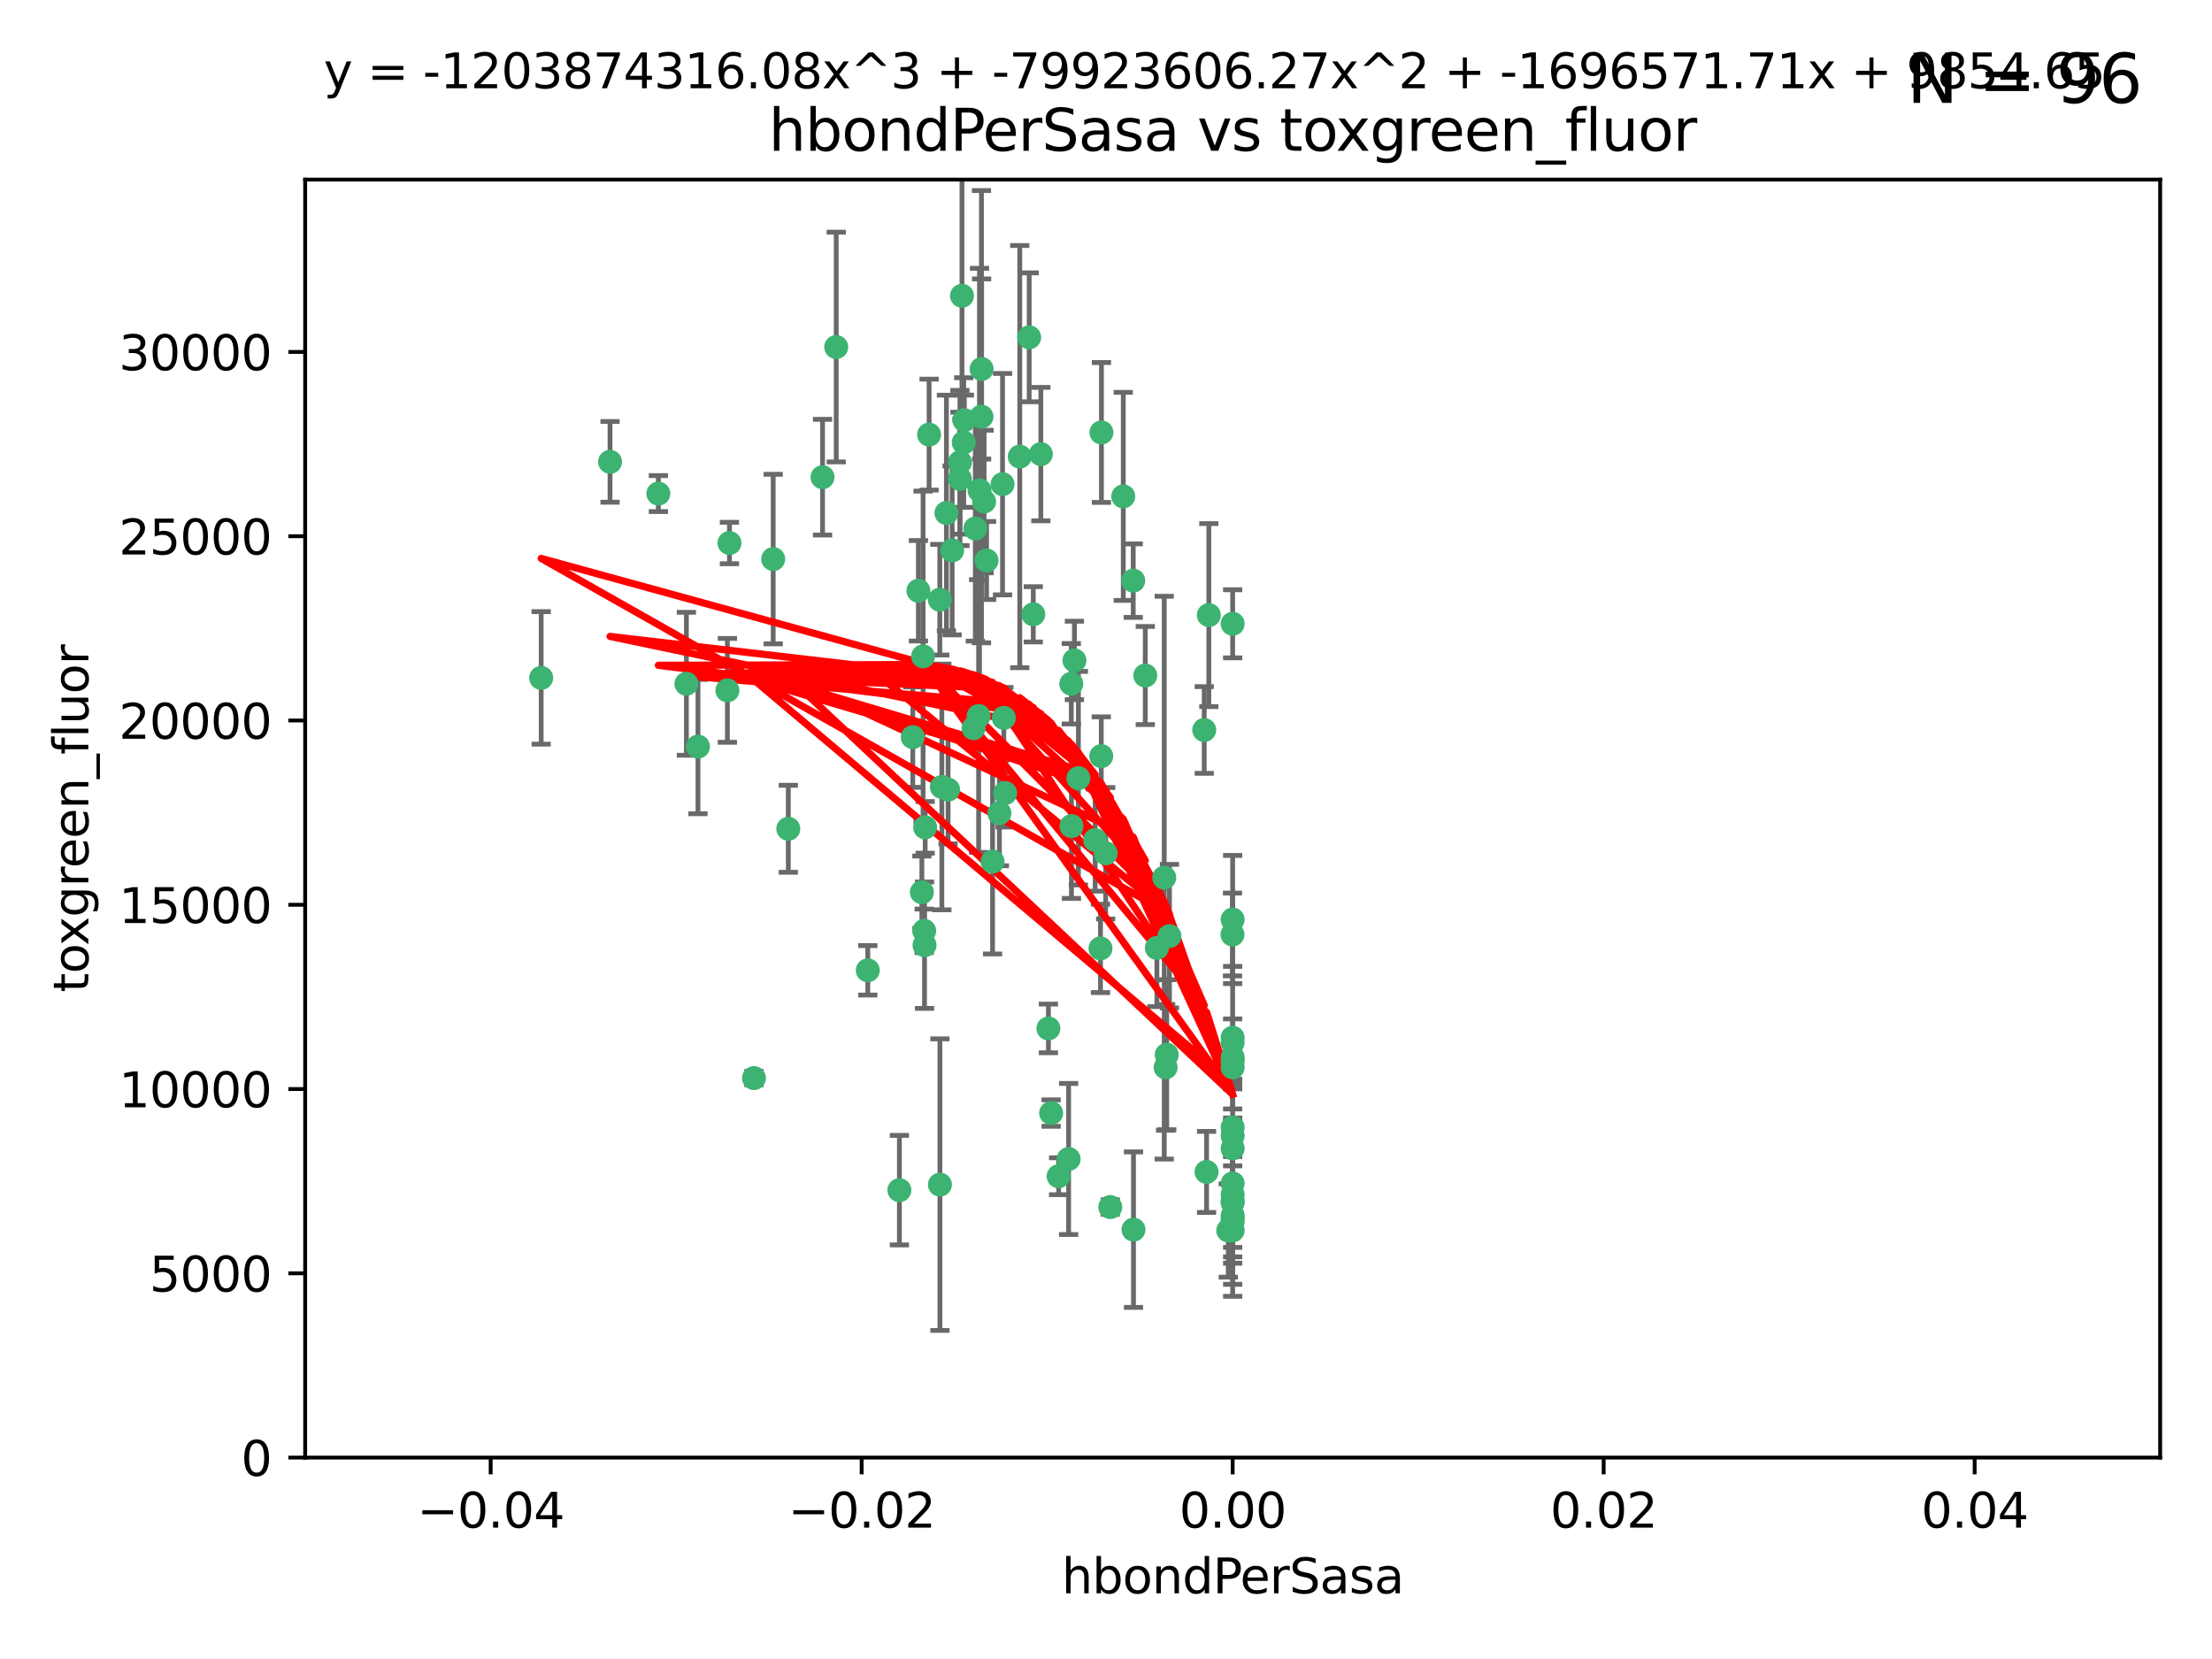 <?xml version="1.0" encoding="utf-8" standalone="no"?>
<!DOCTYPE svg PUBLIC "-//W3C//DTD SVG 1.1//EN"
  "http://www.w3.org/Graphics/SVG/1.1/DTD/svg11.dtd">
<svg xmlns:xlink="http://www.w3.org/1999/xlink" width="460.8pt" height="345.6pt" viewBox="0 0 460.8 345.6" xmlns="http://www.w3.org/2000/svg" version="1.1">
 <defs>
  <style type="text/css">*{stroke-linejoin: round; stroke-linecap: butt}</style>
 </defs>
 <g id="figure_1">
  <g id="patch_1">
   <path d="M 0 345.6 
L 460.8 345.6 
L 460.8 0 
L 0 0 
z
" style="fill: #ffffff"/>
  </g>
  <g id="axes_1">
   <g id="patch_2">
    <path d="M 63.571 303.64 
L 450 303.64 
L 450 37.411 
L 63.571 37.411 
z
" style="fill: #ffffff"/>
   </g>
   <g id="PathCollection_1">
    <defs>
     <path id="mf8c02be127" d="M 0 1.118 
C 0.297 1.118 0.581 1 0.791 0.791 
C 1 0.581 1.118 0.297 1.118 0 
C 1.118 -0.297 1 -0.581 0.791 -0.791 
C 0.581 -1 0.297 -1.118 0 -1.118 
C -0.297 -1.118 -0.581 -1 -0.791 -0.791 
C -1 -0.581 -1.118 -0.297 -1.118 0 
C -1.118 0.297 -1 0.581 -0.791 0.791 
C -0.581 1 -0.297 1.118 0 1.118 
z
" style="stroke: #3cb371"/>
    </defs>
    <g clip-path="url(#pd0528272c9)">
     <use xlink:href="#mf8c02be127" x="174.2" y="72.294" style="fill: #3cb371; stroke: #3cb371"/>
     <use xlink:href="#mf8c02be127" x="192.294" y="136.733" style="fill: #3cb371; stroke: #3cb371"/>
     <use xlink:href="#mf8c02be127" x="200.763" y="92.187" style="fill: #3cb371; stroke: #3cb371"/>
     <use xlink:href="#mf8c02be127" x="151.96" y="113.121" style="fill: #3cb371; stroke: #3cb371"/>
     <use xlink:href="#mf8c02be127" x="204.046" y="102.144" style="fill: #3cb371; stroke: #3cb371"/>
     <use xlink:href="#mf8c02be127" x="199.974" y="99.763" style="fill: #3cb371; stroke: #3cb371"/>
     <use xlink:href="#mf8c02be127" x="214.399" y="70.271" style="fill: #3cb371; stroke: #3cb371"/>
     <use xlink:href="#mf8c02be127" x="145.4" y="155.531" style="fill: #3cb371; stroke: #3cb371"/>
     <use xlink:href="#mf8c02be127" x="191.319" y="123.063" style="fill: #3cb371; stroke: #3cb371"/>
     <use xlink:href="#mf8c02be127" x="202.808" y="151.693" style="fill: #3cb371; stroke: #3cb371"/>
     <use xlink:href="#mf8c02be127" x="196.206" y="163.936" style="fill: #3cb371; stroke: #3cb371"/>
     <use xlink:href="#mf8c02be127" x="205.007" y="104.476" style="fill: #3cb371; stroke: #3cb371"/>
     <use xlink:href="#mf8c02be127" x="198.35" y="114.664" style="fill: #3cb371; stroke: #3cb371"/>
     <use xlink:href="#mf8c02be127" x="151.53" y="143.815" style="fill: #3cb371; stroke: #3cb371"/>
     <use xlink:href="#mf8c02be127" x="205.518" y="116.762" style="fill: #3cb371; stroke: #3cb371"/>
     <use xlink:href="#mf8c02be127" x="204.488" y="76.865" style="fill: #3cb371; stroke: #3cb371"/>
     <use xlink:href="#mf8c02be127" x="229.449" y="90.091" style="fill: #3cb371; stroke: #3cb371"/>
     <use xlink:href="#mf8c02be127" x="200.398" y="61.614" style="fill: #3cb371; stroke: #3cb371"/>
     <use xlink:href="#mf8c02be127" x="190.148" y="153.559" style="fill: #3cb371; stroke: #3cb371"/>
     <use xlink:href="#mf8c02be127" x="137.148" y="102.821" style="fill: #3cb371; stroke: #3cb371"/>
     <use xlink:href="#mf8c02be127" x="216.829" y="94.6" style="fill: #3cb371; stroke: #3cb371"/>
     <use xlink:href="#mf8c02be127" x="203.868" y="149.16" style="fill: #3cb371; stroke: #3cb371"/>
     <use xlink:href="#mf8c02be127" x="215.253" y="127.973" style="fill: #3cb371; stroke: #3cb371"/>
     <use xlink:href="#mf8c02be127" x="192.595" y="196.901" style="fill: #3cb371; stroke: #3cb371"/>
     <use xlink:href="#mf8c02be127" x="223.825" y="137.58" style="fill: #3cb371; stroke: #3cb371"/>
     <use xlink:href="#mf8c02be127" x="197.506" y="164.499" style="fill: #3cb371; stroke: #3cb371"/>
     <use xlink:href="#mf8c02be127" x="142.99" y="142.442" style="fill: #3cb371; stroke: #3cb371"/>
     <use xlink:href="#mf8c02be127" x="209.388" y="165.211" style="fill: #3cb371; stroke: #3cb371"/>
     <use xlink:href="#mf8c02be127" x="195.803" y="246.782" style="fill: #3cb371; stroke: #3cb371"/>
     <use xlink:href="#mf8c02be127" x="193.547" y="90.534" style="fill: #3cb371; stroke: #3cb371"/>
     <use xlink:href="#mf8c02be127" x="171.352" y="99.407" style="fill: #3cb371; stroke: #3cb371"/>
     <use xlink:href="#mf8c02be127" x="209.117" y="149.553" style="fill: #3cb371; stroke: #3cb371"/>
     <use xlink:href="#mf8c02be127" x="195.78" y="124.926" style="fill: #3cb371; stroke: #3cb371"/>
     <use xlink:href="#mf8c02be127" x="208.847" y="100.862" style="fill: #3cb371; stroke: #3cb371"/>
     <use xlink:href="#mf8c02be127" x="197.156" y="106.867" style="fill: #3cb371; stroke: #3cb371"/>
     <use xlink:href="#mf8c02be127" x="203.181" y="110.098" style="fill: #3cb371; stroke: #3cb371"/>
     <use xlink:href="#mf8c02be127" x="223.169" y="142.44" style="fill: #3cb371; stroke: #3cb371"/>
     <use xlink:href="#mf8c02be127" x="251.822" y="128.131" style="fill: #3cb371; stroke: #3cb371"/>
     <use xlink:href="#mf8c02be127" x="204.456" y="86.8" style="fill: #3cb371; stroke: #3cb371"/>
     <use xlink:href="#mf8c02be127" x="222.612" y="241.437" style="fill: #3cb371; stroke: #3cb371"/>
     <use xlink:href="#mf8c02be127" x="199.969" y="96.298" style="fill: #3cb371; stroke: #3cb371"/>
     <use xlink:href="#mf8c02be127" x="233.999" y="103.401" style="fill: #3cb371; stroke: #3cb371"/>
     <use xlink:href="#mf8c02be127" x="250.864" y="152.072" style="fill: #3cb371; stroke: #3cb371"/>
     <use xlink:href="#mf8c02be127" x="192.043" y="185.876" style="fill: #3cb371; stroke: #3cb371"/>
     <use xlink:href="#mf8c02be127" x="218.405" y="214.241" style="fill: #3cb371; stroke: #3cb371"/>
     <use xlink:href="#mf8c02be127" x="212.436" y="95.121" style="fill: #3cb371; stroke: #3cb371"/>
     <use xlink:href="#mf8c02be127" x="231.293" y="251.452" style="fill: #3cb371; stroke: #3cb371"/>
     <use xlink:href="#mf8c02be127" x="220.527" y="245.034" style="fill: #3cb371; stroke: #3cb371"/>
     <use xlink:href="#mf8c02be127" x="127.081" y="96.211" style="fill: #3cb371; stroke: #3cb371"/>
     <use xlink:href="#mf8c02be127" x="180.776" y="202.138" style="fill: #3cb371; stroke: #3cb371"/>
     <use xlink:href="#mf8c02be127" x="243.621" y="195.013" style="fill: #3cb371; stroke: #3cb371"/>
     <use xlink:href="#mf8c02be127" x="112.736" y="141.216" style="fill: #3cb371; stroke: #3cb371"/>
     <use xlink:href="#mf8c02be127" x="206.77" y="179.478" style="fill: #3cb371; stroke: #3cb371"/>
     <use xlink:href="#mf8c02be127" x="187.361" y="247.93" style="fill: #3cb371; stroke: #3cb371"/>
     <use xlink:href="#mf8c02be127" x="208.195" y="169.397" style="fill: #3cb371; stroke: #3cb371"/>
     <use xlink:href="#mf8c02be127" x="218.971" y="231.871" style="fill: #3cb371; stroke: #3cb371"/>
     <use xlink:href="#mf8c02be127" x="241" y="197.478" style="fill: #3cb371; stroke: #3cb371"/>
     <use xlink:href="#mf8c02be127" x="200.892" y="87.531" style="fill: #3cb371; stroke: #3cb371"/>
     <use xlink:href="#mf8c02be127" x="229.414" y="157.513" style="fill: #3cb371; stroke: #3cb371"/>
     <use xlink:href="#mf8c02be127" x="242.534" y="182.831" style="fill: #3cb371; stroke: #3cb371"/>
     <use xlink:href="#mf8c02be127" x="192.527" y="193.912" style="fill: #3cb371; stroke: #3cb371"/>
     <use xlink:href="#mf8c02be127" x="256.751" y="194.673" style="fill: #3cb371; stroke: #3cb371"/>
     <use xlink:href="#mf8c02be127" x="230.332" y="177.75" style="fill: #3cb371; stroke: #3cb371"/>
     <use xlink:href="#mf8c02be127" x="161.071" y="116.464" style="fill: #3cb371; stroke: #3cb371"/>
     <use xlink:href="#mf8c02be127" x="228.144" y="174.998" style="fill: #3cb371; stroke: #3cb371"/>
     <use xlink:href="#mf8c02be127" x="223.205" y="172.082" style="fill: #3cb371; stroke: #3cb371"/>
     <use xlink:href="#mf8c02be127" x="256.786" y="234.855" style="fill: #3cb371; stroke: #3cb371"/>
     <use xlink:href="#mf8c02be127" x="242.824" y="222.355" style="fill: #3cb371; stroke: #3cb371"/>
     <use xlink:href="#mf8c02be127" x="192.729" y="172.356" style="fill: #3cb371; stroke: #3cb371"/>
     <use xlink:href="#mf8c02be127" x="243.055" y="219.725" style="fill: #3cb371; stroke: #3cb371"/>
     <use xlink:href="#mf8c02be127" x="256.786" y="191.554" style="fill: #3cb371; stroke: #3cb371"/>
     <use xlink:href="#mf8c02be127" x="256.786" y="222.343" style="fill: #3cb371; stroke: #3cb371"/>
     <use xlink:href="#mf8c02be127" x="256.786" y="254.514" style="fill: #3cb371; stroke: #3cb371"/>
     <use xlink:href="#mf8c02be127" x="256.786" y="129.947" style="fill: #3cb371; stroke: #3cb371"/>
     <use xlink:href="#mf8c02be127" x="256.786" y="216.17" style="fill: #3cb371; stroke: #3cb371"/>
     <use xlink:href="#mf8c02be127" x="256.786" y="253.898" style="fill: #3cb371; stroke: #3cb371"/>
     <use xlink:href="#mf8c02be127" x="224.65" y="162.105" style="fill: #3cb371; stroke: #3cb371"/>
     <use xlink:href="#mf8c02be127" x="238.58" y="140.722" style="fill: #3cb371; stroke: #3cb371"/>
     <use xlink:href="#mf8c02be127" x="229.252" y="197.571" style="fill: #3cb371; stroke: #3cb371"/>
     <use xlink:href="#mf8c02be127" x="157.065" y="224.585" style="fill: #3cb371; stroke: #3cb371"/>
     <use xlink:href="#mf8c02be127" x="255.869" y="256.331" style="fill: #3cb371; stroke: #3cb371"/>
     <use xlink:href="#mf8c02be127" x="256.786" y="250.216" style="fill: #3cb371; stroke: #3cb371"/>
     <use xlink:href="#mf8c02be127" x="256.786" y="221.023" style="fill: #3cb371; stroke: #3cb371"/>
     <use xlink:href="#mf8c02be127" x="256.786" y="236.599" style="fill: #3cb371; stroke: #3cb371"/>
     <use xlink:href="#mf8c02be127" x="236.073" y="120.958" style="fill: #3cb371; stroke: #3cb371"/>
     <use xlink:href="#mf8c02be127" x="256.786" y="253.241" style="fill: #3cb371; stroke: #3cb371"/>
     <use xlink:href="#mf8c02be127" x="256.786" y="239.234" style="fill: #3cb371; stroke: #3cb371"/>
     <use xlink:href="#mf8c02be127" x="256.786" y="250.509" style="fill: #3cb371; stroke: #3cb371"/>
     <use xlink:href="#mf8c02be127" x="256.786" y="220.252" style="fill: #3cb371; stroke: #3cb371"/>
     <use xlink:href="#mf8c02be127" x="236.128" y="256.155" style="fill: #3cb371; stroke: #3cb371"/>
     <use xlink:href="#mf8c02be127" x="164.219" y="172.649" style="fill: #3cb371; stroke: #3cb371"/>
     <use xlink:href="#mf8c02be127" x="256.786" y="256.316" style="fill: #3cb371; stroke: #3cb371"/>
     <use xlink:href="#mf8c02be127" x="256.786" y="246.532" style="fill: #3cb371; stroke: #3cb371"/>
     <use xlink:href="#mf8c02be127" x="256.786" y="217.17" style="fill: #3cb371; stroke: #3cb371"/>
     <use xlink:href="#mf8c02be127" x="251.352" y="244.135" style="fill: #3cb371; stroke: #3cb371"/>
     <use xlink:href="#mf8c02be127" x="256.786" y="248.861" style="fill: #3cb371; stroke: #3cb371"/>
    </g>
   </g>
   <g id="matplotlib.axis_1">
    <g id="xtick_1">
     <g id="line2d_1">
      <defs>
       <path id="mf3adf6d5eb" d="M 0 0 
L 0 3.5 
" style="stroke: #000000; stroke-width: 0.8"/>
      </defs>
      <g>
       <use xlink:href="#mf3adf6d5eb" x="102.214" y="303.64" style="stroke: #000000; stroke-width: 0.8"/>
      </g>
     </g>
     <g id="text_1">
      <!-- −0.04 -->
      <g transform="translate(86.891 318.238)scale(0.1 -0.1)">
       <defs>
        <path id="DejaVuSans-2212" d="M 678 2272 
L 4684 2272 
L 4684 1741 
L 678 1741 
L 678 2272 
z
" transform="scale(0.016)"/>
        <path id="DejaVuSans-30" d="M 2034 4250 
Q 1547 4250 1301 3770 
Q 1056 3291 1056 2328 
Q 1056 1369 1301 889 
Q 1547 409 2034 409 
Q 2525 409 2770 889 
Q 3016 1369 3016 2328 
Q 3016 3291 2770 3770 
Q 2525 4250 2034 4250 
z
M 2034 4750 
Q 2819 4750 3233 4129 
Q 3647 3509 3647 2328 
Q 3647 1150 3233 529 
Q 2819 -91 2034 -91 
Q 1250 -91 836 529 
Q 422 1150 422 2328 
Q 422 3509 836 4129 
Q 1250 4750 2034 4750 
z
" transform="scale(0.016)"/>
        <path id="DejaVuSans-2e" d="M 684 794 
L 1344 794 
L 1344 0 
L 684 0 
L 684 794 
z
" transform="scale(0.016)"/>
        <path id="DejaVuSans-34" d="M 2419 4116 
L 825 1625 
L 2419 1625 
L 2419 4116 
z
M 2253 4666 
L 3047 4666 
L 3047 1625 
L 3713 1625 
L 3713 1100 
L 3047 1100 
L 3047 0 
L 2419 0 
L 2419 1100 
L 313 1100 
L 313 1709 
L 2253 4666 
z
" transform="scale(0.016)"/>
       </defs>
       <use xlink:href="#DejaVuSans-2212"/>
       <use xlink:href="#DejaVuSans-30" x="83.789"/>
       <use xlink:href="#DejaVuSans-2e" x="147.412"/>
       <use xlink:href="#DejaVuSans-30" x="179.199"/>
       <use xlink:href="#DejaVuSans-34" x="242.822"/>
      </g>
     </g>
    </g>
    <g id="xtick_2">
     <g id="line2d_2">
      <g>
       <use xlink:href="#mf3adf6d5eb" x="179.5" y="303.64" style="stroke: #000000; stroke-width: 0.8"/>
      </g>
     </g>
     <g id="text_2">
      <!-- −0.02 -->
      <g transform="translate(164.177 318.238)scale(0.1 -0.1)">
       <defs>
        <path id="DejaVuSans-32" d="M 1228 531 
L 3431 531 
L 3431 0 
L 469 0 
L 469 531 
Q 828 903 1448 1529 
Q 2069 2156 2228 2338 
Q 2531 2678 2651 2914 
Q 2772 3150 2772 3378 
Q 2772 3750 2511 3984 
Q 2250 4219 1831 4219 
Q 1534 4219 1204 4116 
Q 875 4013 500 3803 
L 500 4441 
Q 881 4594 1212 4672 
Q 1544 4750 1819 4750 
Q 2544 4750 2975 4387 
Q 3406 4025 3406 3419 
Q 3406 3131 3298 2873 
Q 3191 2616 2906 2266 
Q 2828 2175 2409 1742 
Q 1991 1309 1228 531 
z
" transform="scale(0.016)"/>
       </defs>
       <use xlink:href="#DejaVuSans-2212"/>
       <use xlink:href="#DejaVuSans-30" x="83.789"/>
       <use xlink:href="#DejaVuSans-2e" x="147.412"/>
       <use xlink:href="#DejaVuSans-30" x="179.199"/>
       <use xlink:href="#DejaVuSans-32" x="242.822"/>
      </g>
     </g>
    </g>
    <g id="xtick_3">
     <g id="line2d_3">
      <g>
       <use xlink:href="#mf3adf6d5eb" x="256.786" y="303.64" style="stroke: #000000; stroke-width: 0.8"/>
      </g>
     </g>
     <g id="text_3">
      <!-- 0.00 -->
      <g transform="translate(245.653 318.238)scale(0.1 -0.1)">
       <use xlink:href="#DejaVuSans-30"/>
       <use xlink:href="#DejaVuSans-2e" x="63.623"/>
       <use xlink:href="#DejaVuSans-30" x="95.41"/>
       <use xlink:href="#DejaVuSans-30" x="159.033"/>
      </g>
     </g>
    </g>
    <g id="xtick_4">
     <g id="line2d_4">
      <g>
       <use xlink:href="#mf3adf6d5eb" x="334.071" y="303.64" style="stroke: #000000; stroke-width: 0.8"/>
      </g>
     </g>
     <g id="text_4">
      <!-- 0.02 -->
      <g transform="translate(322.939 318.238)scale(0.1 -0.1)">
       <use xlink:href="#DejaVuSans-30"/>
       <use xlink:href="#DejaVuSans-2e" x="63.623"/>
       <use xlink:href="#DejaVuSans-30" x="95.41"/>
       <use xlink:href="#DejaVuSans-32" x="159.033"/>
      </g>
     </g>
    </g>
    <g id="xtick_5">
     <g id="line2d_5">
      <g>
       <use xlink:href="#mf3adf6d5eb" x="411.357" y="303.64" style="stroke: #000000; stroke-width: 0.8"/>
      </g>
     </g>
     <g id="text_5">
      <!-- 0.04 -->
      <g transform="translate(400.224 318.238)scale(0.1 -0.1)">
       <use xlink:href="#DejaVuSans-30"/>
       <use xlink:href="#DejaVuSans-2e" x="63.623"/>
       <use xlink:href="#DejaVuSans-30" x="95.41"/>
       <use xlink:href="#DejaVuSans-34" x="159.033"/>
      </g>
     </g>
    </g>
    <g id="text_6">
     <!-- hbondPerSasa -->
     <g transform="translate(221.168 331.917)scale(0.1 -0.1)">
      <defs>
       <path id="DejaVuSans-68" d="M 3513 2113 
L 3513 0 
L 2938 0 
L 2938 2094 
Q 2938 2591 2744 2837 
Q 2550 3084 2163 3084 
Q 1697 3084 1428 2787 
Q 1159 2491 1159 1978 
L 1159 0 
L 581 0 
L 581 4863 
L 1159 4863 
L 1159 2956 
Q 1366 3272 1645 3428 
Q 1925 3584 2291 3584 
Q 2894 3584 3203 3211 
Q 3513 2838 3513 2113 
z
" transform="scale(0.016)"/>
       <path id="DejaVuSans-62" d="M 3116 1747 
Q 3116 2381 2855 2742 
Q 2594 3103 2138 3103 
Q 1681 3103 1420 2742 
Q 1159 2381 1159 1747 
Q 1159 1113 1420 752 
Q 1681 391 2138 391 
Q 2594 391 2855 752 
Q 3116 1113 3116 1747 
z
M 1159 2969 
Q 1341 3281 1617 3432 
Q 1894 3584 2278 3584 
Q 2916 3584 3314 3078 
Q 3713 2572 3713 1747 
Q 3713 922 3314 415 
Q 2916 -91 2278 -91 
Q 1894 -91 1617 61 
Q 1341 213 1159 525 
L 1159 0 
L 581 0 
L 581 4863 
L 1159 4863 
L 1159 2969 
z
" transform="scale(0.016)"/>
       <path id="DejaVuSans-6f" d="M 1959 3097 
Q 1497 3097 1228 2736 
Q 959 2375 959 1747 
Q 959 1119 1226 758 
Q 1494 397 1959 397 
Q 2419 397 2687 759 
Q 2956 1122 2956 1747 
Q 2956 2369 2687 2733 
Q 2419 3097 1959 3097 
z
M 1959 3584 
Q 2709 3584 3137 3096 
Q 3566 2609 3566 1747 
Q 3566 888 3137 398 
Q 2709 -91 1959 -91 
Q 1206 -91 779 398 
Q 353 888 353 1747 
Q 353 2609 779 3096 
Q 1206 3584 1959 3584 
z
" transform="scale(0.016)"/>
       <path id="DejaVuSans-6e" d="M 3513 2113 
L 3513 0 
L 2938 0 
L 2938 2094 
Q 2938 2591 2744 2837 
Q 2550 3084 2163 3084 
Q 1697 3084 1428 2787 
Q 1159 2491 1159 1978 
L 1159 0 
L 581 0 
L 581 3500 
L 1159 3500 
L 1159 2956 
Q 1366 3272 1645 3428 
Q 1925 3584 2291 3584 
Q 2894 3584 3203 3211 
Q 3513 2838 3513 2113 
z
" transform="scale(0.016)"/>
       <path id="DejaVuSans-64" d="M 2906 2969 
L 2906 4863 
L 3481 4863 
L 3481 0 
L 2906 0 
L 2906 525 
Q 2725 213 2448 61 
Q 2172 -91 1784 -91 
Q 1150 -91 751 415 
Q 353 922 353 1747 
Q 353 2572 751 3078 
Q 1150 3584 1784 3584 
Q 2172 3584 2448 3432 
Q 2725 3281 2906 2969 
z
M 947 1747 
Q 947 1113 1208 752 
Q 1469 391 1925 391 
Q 2381 391 2643 752 
Q 2906 1113 2906 1747 
Q 2906 2381 2643 2742 
Q 2381 3103 1925 3103 
Q 1469 3103 1208 2742 
Q 947 2381 947 1747 
z
" transform="scale(0.016)"/>
       <path id="DejaVuSans-50" d="M 1259 4147 
L 1259 2394 
L 2053 2394 
Q 2494 2394 2734 2622 
Q 2975 2850 2975 3272 
Q 2975 3691 2734 3919 
Q 2494 4147 2053 4147 
L 1259 4147 
z
M 628 4666 
L 2053 4666 
Q 2838 4666 3239 4311 
Q 3641 3956 3641 3272 
Q 3641 2581 3239 2228 
Q 2838 1875 2053 1875 
L 1259 1875 
L 1259 0 
L 628 0 
L 628 4666 
z
" transform="scale(0.016)"/>
       <path id="DejaVuSans-65" d="M 3597 1894 
L 3597 1613 
L 953 1613 
Q 991 1019 1311 708 
Q 1631 397 2203 397 
Q 2534 397 2845 478 
Q 3156 559 3463 722 
L 3463 178 
Q 3153 47 2828 -22 
Q 2503 -91 2169 -91 
Q 1331 -91 842 396 
Q 353 884 353 1716 
Q 353 2575 817 3079 
Q 1281 3584 2069 3584 
Q 2775 3584 3186 3129 
Q 3597 2675 3597 1894 
z
M 3022 2063 
Q 3016 2534 2758 2815 
Q 2500 3097 2075 3097 
Q 1594 3097 1305 2825 
Q 1016 2553 972 2059 
L 3022 2063 
z
" transform="scale(0.016)"/>
       <path id="DejaVuSans-72" d="M 2631 2963 
Q 2534 3019 2420 3045 
Q 2306 3072 2169 3072 
Q 1681 3072 1420 2755 
Q 1159 2438 1159 1844 
L 1159 0 
L 581 0 
L 581 3500 
L 1159 3500 
L 1159 2956 
Q 1341 3275 1631 3429 
Q 1922 3584 2338 3584 
Q 2397 3584 2469 3576 
Q 2541 3569 2628 3553 
L 2631 2963 
z
" transform="scale(0.016)"/>
       <path id="DejaVuSans-53" d="M 3425 4513 
L 3425 3897 
Q 3066 4069 2747 4153 
Q 2428 4238 2131 4238 
Q 1616 4238 1336 4038 
Q 1056 3838 1056 3469 
Q 1056 3159 1242 3001 
Q 1428 2844 1947 2747 
L 2328 2669 
Q 3034 2534 3370 2195 
Q 3706 1856 3706 1288 
Q 3706 609 3251 259 
Q 2797 -91 1919 -91 
Q 1588 -91 1214 -16 
Q 841 59 441 206 
L 441 856 
Q 825 641 1194 531 
Q 1563 422 1919 422 
Q 2459 422 2753 634 
Q 3047 847 3047 1241 
Q 3047 1584 2836 1778 
Q 2625 1972 2144 2069 
L 1759 2144 
Q 1053 2284 737 2584 
Q 422 2884 422 3419 
Q 422 4038 858 4394 
Q 1294 4750 2059 4750 
Q 2388 4750 2728 4690 
Q 3069 4631 3425 4513 
z
" transform="scale(0.016)"/>
       <path id="DejaVuSans-61" d="M 2194 1759 
Q 1497 1759 1228 1600 
Q 959 1441 959 1056 
Q 959 750 1161 570 
Q 1363 391 1709 391 
Q 2188 391 2477 730 
Q 2766 1069 2766 1631 
L 2766 1759 
L 2194 1759 
z
M 3341 1997 
L 3341 0 
L 2766 0 
L 2766 531 
Q 2569 213 2275 61 
Q 1981 -91 1556 -91 
Q 1019 -91 701 211 
Q 384 513 384 1019 
Q 384 1609 779 1909 
Q 1175 2209 1959 2209 
L 2766 2209 
L 2766 2266 
Q 2766 2663 2505 2880 
Q 2244 3097 1772 3097 
Q 1472 3097 1187 3025 
Q 903 2953 641 2809 
L 641 3341 
Q 956 3463 1253 3523 
Q 1550 3584 1831 3584 
Q 2591 3584 2966 3190 
Q 3341 2797 3341 1997 
z
" transform="scale(0.016)"/>
       <path id="DejaVuSans-73" d="M 2834 3397 
L 2834 2853 
Q 2591 2978 2328 3040 
Q 2066 3103 1784 3103 
Q 1356 3103 1142 2972 
Q 928 2841 928 2578 
Q 928 2378 1081 2264 
Q 1234 2150 1697 2047 
L 1894 2003 
Q 2506 1872 2764 1633 
Q 3022 1394 3022 966 
Q 3022 478 2636 193 
Q 2250 -91 1575 -91 
Q 1294 -91 989 -36 
Q 684 19 347 128 
L 347 722 
Q 666 556 975 473 
Q 1284 391 1588 391 
Q 1994 391 2212 530 
Q 2431 669 2431 922 
Q 2431 1156 2273 1281 
Q 2116 1406 1581 1522 
L 1381 1569 
Q 847 1681 609 1914 
Q 372 2147 372 2553 
Q 372 3047 722 3315 
Q 1072 3584 1716 3584 
Q 2034 3584 2315 3537 
Q 2597 3491 2834 3397 
z
" transform="scale(0.016)"/>
      </defs>
      <use xlink:href="#DejaVuSans-68"/>
      <use xlink:href="#DejaVuSans-62" x="63.379"/>
      <use xlink:href="#DejaVuSans-6f" x="126.855"/>
      <use xlink:href="#DejaVuSans-6e" x="188.037"/>
      <use xlink:href="#DejaVuSans-64" x="251.416"/>
      <use xlink:href="#DejaVuSans-50" x="314.893"/>
      <use xlink:href="#DejaVuSans-65" x="371.57"/>
      <use xlink:href="#DejaVuSans-72" x="433.094"/>
      <use xlink:href="#DejaVuSans-53" x="474.207"/>
      <use xlink:href="#DejaVuSans-61" x="537.684"/>
      <use xlink:href="#DejaVuSans-73" x="598.963"/>
      <use xlink:href="#DejaVuSans-61" x="651.062"/>
     </g>
    </g>
   </g>
   <g id="matplotlib.axis_2">
    <g id="ytick_1">
     <g id="line2d_6">
      <defs>
       <path id="m49b1e146ee" d="M 0 0 
L -3.5 0 
" style="stroke: #000000; stroke-width: 0.8"/>
      </defs>
      <g>
       <use xlink:href="#m49b1e146ee" x="63.571" y="303.64" style="stroke: #000000; stroke-width: 0.8"/>
      </g>
     </g>
     <g id="text_7">
      <!-- 0 -->
      <g transform="translate(50.209 307.439)scale(0.1 -0.1)">
       <use xlink:href="#DejaVuSans-30"/>
      </g>
     </g>
    </g>
    <g id="ytick_2">
     <g id="line2d_7">
      <g>
       <use xlink:href="#m49b1e146ee" x="63.571" y="265.253" style="stroke: #000000; stroke-width: 0.8"/>
      </g>
     </g>
     <g id="text_8">
      <!-- 5000 -->
      <g transform="translate(31.121 269.052)scale(0.1 -0.1)">
       <defs>
        <path id="DejaVuSans-35" d="M 691 4666 
L 3169 4666 
L 3169 4134 
L 1269 4134 
L 1269 2991 
Q 1406 3038 1543 3061 
Q 1681 3084 1819 3084 
Q 2600 3084 3056 2656 
Q 3513 2228 3513 1497 
Q 3513 744 3044 326 
Q 2575 -91 1722 -91 
Q 1428 -91 1123 -41 
Q 819 9 494 109 
L 494 744 
Q 775 591 1075 516 
Q 1375 441 1709 441 
Q 2250 441 2565 725 
Q 2881 1009 2881 1497 
Q 2881 1984 2565 2268 
Q 2250 2553 1709 2553 
Q 1456 2553 1204 2497 
Q 953 2441 691 2322 
L 691 4666 
z
" transform="scale(0.016)"/>
       </defs>
       <use xlink:href="#DejaVuSans-35"/>
       <use xlink:href="#DejaVuSans-30" x="63.623"/>
       <use xlink:href="#DejaVuSans-30" x="127.246"/>
       <use xlink:href="#DejaVuSans-30" x="190.869"/>
      </g>
     </g>
    </g>
    <g id="ytick_3">
     <g id="line2d_8">
      <g>
       <use xlink:href="#m49b1e146ee" x="63.571" y="226.866" style="stroke: #000000; stroke-width: 0.8"/>
      </g>
     </g>
     <g id="text_9">
      <!-- 10000 -->
      <g transform="translate(24.759 230.665)scale(0.1 -0.1)">
       <defs>
        <path id="DejaVuSans-31" d="M 794 531 
L 1825 531 
L 1825 4091 
L 703 3866 
L 703 4441 
L 1819 4666 
L 2450 4666 
L 2450 531 
L 3481 531 
L 3481 0 
L 794 0 
L 794 531 
z
" transform="scale(0.016)"/>
       </defs>
       <use xlink:href="#DejaVuSans-31"/>
       <use xlink:href="#DejaVuSans-30" x="63.623"/>
       <use xlink:href="#DejaVuSans-30" x="127.246"/>
       <use xlink:href="#DejaVuSans-30" x="190.869"/>
       <use xlink:href="#DejaVuSans-30" x="254.492"/>
      </g>
     </g>
    </g>
    <g id="ytick_4">
     <g id="line2d_9">
      <g>
       <use xlink:href="#m49b1e146ee" x="63.571" y="188.479" style="stroke: #000000; stroke-width: 0.8"/>
      </g>
     </g>
     <g id="text_10">
      <!-- 15000 -->
      <g transform="translate(24.759 192.278)scale(0.1 -0.1)">
       <use xlink:href="#DejaVuSans-31"/>
       <use xlink:href="#DejaVuSans-35" x="63.623"/>
       <use xlink:href="#DejaVuSans-30" x="127.246"/>
       <use xlink:href="#DejaVuSans-30" x="190.869"/>
       <use xlink:href="#DejaVuSans-30" x="254.492"/>
      </g>
     </g>
    </g>
    <g id="ytick_5">
     <g id="line2d_10">
      <g>
       <use xlink:href="#m49b1e146ee" x="63.571" y="150.092" style="stroke: #000000; stroke-width: 0.8"/>
      </g>
     </g>
     <g id="text_11">
      <!-- 20000 -->
      <g transform="translate(24.759 153.891)scale(0.1 -0.1)">
       <use xlink:href="#DejaVuSans-32"/>
       <use xlink:href="#DejaVuSans-30" x="63.623"/>
       <use xlink:href="#DejaVuSans-30" x="127.246"/>
       <use xlink:href="#DejaVuSans-30" x="190.869"/>
       <use xlink:href="#DejaVuSans-30" x="254.492"/>
      </g>
     </g>
    </g>
    <g id="ytick_6">
     <g id="line2d_11">
      <g>
       <use xlink:href="#m49b1e146ee" x="63.571" y="111.705" style="stroke: #000000; stroke-width: 0.8"/>
      </g>
     </g>
     <g id="text_12">
      <!-- 25000 -->
      <g transform="translate(24.759 115.504)scale(0.1 -0.1)">
       <use xlink:href="#DejaVuSans-32"/>
       <use xlink:href="#DejaVuSans-35" x="63.623"/>
       <use xlink:href="#DejaVuSans-30" x="127.246"/>
       <use xlink:href="#DejaVuSans-30" x="190.869"/>
       <use xlink:href="#DejaVuSans-30" x="254.492"/>
      </g>
     </g>
    </g>
    <g id="ytick_7">
     <g id="line2d_12">
      <g>
       <use xlink:href="#m49b1e146ee" x="63.571" y="73.317" style="stroke: #000000; stroke-width: 0.8"/>
      </g>
     </g>
     <g id="text_13">
      <!-- 30000 -->
      <g transform="translate(24.759 77.117)scale(0.1 -0.1)">
       <defs>
        <path id="DejaVuSans-33" d="M 2597 2516 
Q 3050 2419 3304 2112 
Q 3559 1806 3559 1356 
Q 3559 666 3084 287 
Q 2609 -91 1734 -91 
Q 1441 -91 1130 -33 
Q 819 25 488 141 
L 488 750 
Q 750 597 1062 519 
Q 1375 441 1716 441 
Q 2309 441 2620 675 
Q 2931 909 2931 1356 
Q 2931 1769 2642 2001 
Q 2353 2234 1838 2234 
L 1294 2234 
L 1294 2753 
L 1863 2753 
Q 2328 2753 2575 2939 
Q 2822 3125 2822 3475 
Q 2822 3834 2567 4026 
Q 2313 4219 1838 4219 
Q 1578 4219 1281 4162 
Q 984 4106 628 3988 
L 628 4550 
Q 988 4650 1302 4700 
Q 1616 4750 1894 4750 
Q 2613 4750 3031 4423 
Q 3450 4097 3450 3541 
Q 3450 3153 3228 2886 
Q 3006 2619 2597 2516 
z
" transform="scale(0.016)"/>
       </defs>
       <use xlink:href="#DejaVuSans-33"/>
       <use xlink:href="#DejaVuSans-30" x="63.623"/>
       <use xlink:href="#DejaVuSans-30" x="127.246"/>
       <use xlink:href="#DejaVuSans-30" x="190.869"/>
       <use xlink:href="#DejaVuSans-30" x="254.492"/>
      </g>
     </g>
    </g>
    <g id="text_14">
     <!-- toxgreen_fluor -->
     <g transform="translate(18.401 206.72)rotate(-90)scale(0.1 -0.1)">
      <defs>
       <path id="DejaVuSans-74" d="M 1172 4494 
L 1172 3500 
L 2356 3500 
L 2356 3053 
L 1172 3053 
L 1172 1153 
Q 1172 725 1289 603 
Q 1406 481 1766 481 
L 2356 481 
L 2356 0 
L 1766 0 
Q 1100 0 847 248 
Q 594 497 594 1153 
L 594 3053 
L 172 3053 
L 172 3500 
L 594 3500 
L 594 4494 
L 1172 4494 
z
" transform="scale(0.016)"/>
       <path id="DejaVuSans-78" d="M 3513 3500 
L 2247 1797 
L 3578 0 
L 2900 0 
L 1881 1375 
L 863 0 
L 184 0 
L 1544 1831 
L 300 3500 
L 978 3500 
L 1906 2253 
L 2834 3500 
L 3513 3500 
z
" transform="scale(0.016)"/>
       <path id="DejaVuSans-67" d="M 2906 1791 
Q 2906 2416 2648 2759 
Q 2391 3103 1925 3103 
Q 1463 3103 1205 2759 
Q 947 2416 947 1791 
Q 947 1169 1205 825 
Q 1463 481 1925 481 
Q 2391 481 2648 825 
Q 2906 1169 2906 1791 
z
M 3481 434 
Q 3481 -459 3084 -895 
Q 2688 -1331 1869 -1331 
Q 1566 -1331 1297 -1286 
Q 1028 -1241 775 -1147 
L 775 -588 
Q 1028 -725 1275 -790 
Q 1522 -856 1778 -856 
Q 2344 -856 2625 -561 
Q 2906 -266 2906 331 
L 2906 616 
Q 2728 306 2450 153 
Q 2172 0 1784 0 
Q 1141 0 747 490 
Q 353 981 353 1791 
Q 353 2603 747 3093 
Q 1141 3584 1784 3584 
Q 2172 3584 2450 3431 
Q 2728 3278 2906 2969 
L 2906 3500 
L 3481 3500 
L 3481 434 
z
" transform="scale(0.016)"/>
       <path id="DejaVuSans-5f" d="M 3263 -1063 
L 3263 -1509 
L -63 -1509 
L -63 -1063 
L 3263 -1063 
z
" transform="scale(0.016)"/>
       <path id="DejaVuSans-66" d="M 2375 4863 
L 2375 4384 
L 1825 4384 
Q 1516 4384 1395 4259 
Q 1275 4134 1275 3809 
L 1275 3500 
L 2222 3500 
L 2222 3053 
L 1275 3053 
L 1275 0 
L 697 0 
L 697 3053 
L 147 3053 
L 147 3500 
L 697 3500 
L 697 3744 
Q 697 4328 969 4595 
Q 1241 4863 1831 4863 
L 2375 4863 
z
" transform="scale(0.016)"/>
       <path id="DejaVuSans-6c" d="M 603 4863 
L 1178 4863 
L 1178 0 
L 603 0 
L 603 4863 
z
" transform="scale(0.016)"/>
       <path id="DejaVuSans-75" d="M 544 1381 
L 544 3500 
L 1119 3500 
L 1119 1403 
Q 1119 906 1312 657 
Q 1506 409 1894 409 
Q 2359 409 2629 706 
Q 2900 1003 2900 1516 
L 2900 3500 
L 3475 3500 
L 3475 0 
L 2900 0 
L 2900 538 
Q 2691 219 2414 64 
Q 2138 -91 1772 -91 
Q 1169 -91 856 284 
Q 544 659 544 1381 
z
M 1991 3584 
L 1991 3584 
z
" transform="scale(0.016)"/>
      </defs>
      <use xlink:href="#DejaVuSans-74"/>
      <use xlink:href="#DejaVuSans-6f" x="39.209"/>
      <use xlink:href="#DejaVuSans-78" x="97.266"/>
      <use xlink:href="#DejaVuSans-67" x="156.445"/>
      <use xlink:href="#DejaVuSans-72" x="219.922"/>
      <use xlink:href="#DejaVuSans-65" x="258.785"/>
      <use xlink:href="#DejaVuSans-65" x="320.309"/>
      <use xlink:href="#DejaVuSans-6e" x="381.832"/>
      <use xlink:href="#DejaVuSans-5f" x="445.211"/>
      <use xlink:href="#DejaVuSans-66" x="495.211"/>
      <use xlink:href="#DejaVuSans-6c" x="530.416"/>
      <use xlink:href="#DejaVuSans-75" x="558.199"/>
      <use xlink:href="#DejaVuSans-6f" x="621.578"/>
      <use xlink:href="#DejaVuSans-72" x="682.76"/>
     </g>
    </g>
   </g>
   <g id="LineCollection_1">
    <path d="M 174.2 96.224 
L 174.2 48.364 
" clip-path="url(#pd0528272c9)" style="fill: none; stroke: #696969"/>
    <path d="M 192.294 171.165 
L 192.294 102.302 
" clip-path="url(#pd0528272c9)" style="fill: none; stroke: #696969"/>
    <path d="M 200.763 105.69 
L 200.763 78.685 
" clip-path="url(#pd0528272c9)" style="fill: none; stroke: #696969"/>
    <path d="M 151.96 117.435 
L 151.96 108.807 
" clip-path="url(#pd0528272c9)" style="fill: none; stroke: #696969"/>
    <path d="M 204.046 148.395 
L 204.046 55.893 
" clip-path="url(#pd0528272c9)" style="fill: none; stroke: #696969"/>
    <path d="M 199.974 113.651 
L 199.974 85.875 
" clip-path="url(#pd0528272c9)" style="fill: none; stroke: #696969"/>
    <path d="M 214.399 83.696 
L 214.399 56.846 
" clip-path="url(#pd0528272c9)" style="fill: none; stroke: #696969"/>
    <path d="M 145.4 169.522 
L 145.4 141.54 
" clip-path="url(#pd0528272c9)" style="fill: none; stroke: #696969"/>
    <path d="M 191.319 133.529 
L 191.319 112.598 
" clip-path="url(#pd0528272c9)" style="fill: none; stroke: #696969"/>
    <path d="M 202.808 152.217 
L 202.808 151.168 
" clip-path="url(#pd0528272c9)" style="fill: none; stroke: #696969"/>
    <path d="M 196.206 189.529 
L 196.206 138.343 
" clip-path="url(#pd0528272c9)" style="fill: none; stroke: #696969"/>
    <path d="M 205.007 119.328 
L 205.007 89.623 
" clip-path="url(#pd0528272c9)" style="fill: none; stroke: #696969"/>
    <path d="M 198.35 132.255 
L 198.35 97.072 
" clip-path="url(#pd0528272c9)" style="fill: none; stroke: #696969"/>
    <path d="M 151.53 154.632 
L 151.53 132.999 
" clip-path="url(#pd0528272c9)" style="fill: none; stroke: #696969"/>
    <path d="M 205.518 124.89 
L 205.518 108.635 
" clip-path="url(#pd0528272c9)" style="fill: none; stroke: #696969"/>
    <path d="M 204.488 95.625 
L 204.488 58.105 
" clip-path="url(#pd0528272c9)" style="fill: none; stroke: #696969"/>
    <path d="M 229.449 104.662 
L 229.449 75.52 
" clip-path="url(#pd0528272c9)" style="fill: none; stroke: #696969"/>
    <path d="M 200.398 87.306 
L 200.398 35.922 
" clip-path="url(#pd0528272c9)" style="fill: none; stroke: #696969"/>
    <path d="M 190.148 164.019 
L 190.148 143.098 
" clip-path="url(#pd0528272c9)" style="fill: none; stroke: #696969"/>
    <path d="M 137.148 106.565 
L 137.148 99.077 
" clip-path="url(#pd0528272c9)" style="fill: none; stroke: #696969"/>
    <path d="M 216.829 108.495 
L 216.829 80.704 
" clip-path="url(#pd0528272c9)" style="fill: none; stroke: #696969"/>
    <path d="M 203.868 177.569 
L 203.868 120.752 
" clip-path="url(#pd0528272c9)" style="fill: none; stroke: #696969"/>
    <path d="M 215.253 133.734 
L 215.253 122.212 
" clip-path="url(#pd0528272c9)" style="fill: none; stroke: #696969"/>
    <path d="M 192.595 210.068 
L 192.595 183.734 
" clip-path="url(#pd0528272c9)" style="fill: none; stroke: #696969"/>
    <path d="M 223.825 145.75 
L 223.825 129.411 
" clip-path="url(#pd0528272c9)" style="fill: none; stroke: #696969"/>
    <path d="M 197.506 175.794 
L 197.506 153.204 
" clip-path="url(#pd0528272c9)" style="fill: none; stroke: #696969"/>
    <path d="M 142.99 157.326 
L 142.99 127.559 
" clip-path="url(#pd0528272c9)" style="fill: none; stroke: #696969"/>
    <path d="M 209.388 172.279 
L 209.388 158.142 
" clip-path="url(#pd0528272c9)" style="fill: none; stroke: #696969"/>
    <path d="M 195.803 277.15 
L 195.803 216.415 
" clip-path="url(#pd0528272c9)" style="fill: none; stroke: #696969"/>
    <path d="M 193.547 102.091 
L 193.547 78.978 
" clip-path="url(#pd0528272c9)" style="fill: none; stroke: #696969"/>
    <path d="M 171.352 111.46 
L 171.352 87.355 
" clip-path="url(#pd0528272c9)" style="fill: none; stroke: #696969"/>
    <path d="M 209.117 155.89 
L 209.117 143.216 
" clip-path="url(#pd0528272c9)" style="fill: none; stroke: #696969"/>
    <path d="M 195.78 136.454 
L 195.78 113.398 
" clip-path="url(#pd0528272c9)" style="fill: none; stroke: #696969"/>
    <path d="M 208.847 123.923 
L 208.847 77.801 
" clip-path="url(#pd0528272c9)" style="fill: none; stroke: #696969"/>
    <path d="M 197.156 131.412 
L 197.156 82.321 
" clip-path="url(#pd0528272c9)" style="fill: none; stroke: #696969"/>
    <path d="M 203.181 133.552 
L 203.181 86.644 
" clip-path="url(#pd0528272c9)" style="fill: none; stroke: #696969"/>
    <path d="M 223.169 150.817 
L 223.169 134.064 
" clip-path="url(#pd0528272c9)" style="fill: none; stroke: #696969"/>
    <path d="M 251.822 147.188 
L 251.822 109.074 
" clip-path="url(#pd0528272c9)" style="fill: none; stroke: #696969"/>
    <path d="M 204.456 133.906 
L 204.456 39.694 
" clip-path="url(#pd0528272c9)" style="fill: none; stroke: #696969"/>
    <path d="M 222.612 257.169 
L 222.612 225.706 
" clip-path="url(#pd0528272c9)" style="fill: none; stroke: #696969"/>
    <path d="M 199.969 111.272 
L 199.969 81.324 
" clip-path="url(#pd0528272c9)" style="fill: none; stroke: #696969"/>
    <path d="M 233.999 125.071 
L 233.999 81.732 
" clip-path="url(#pd0528272c9)" style="fill: none; stroke: #696969"/>
    <path d="M 250.864 161.104 
L 250.864 143.04 
" clip-path="url(#pd0528272c9)" style="fill: none; stroke: #696969"/>
    <path d="M 192.043 193.423 
L 192.043 178.328 
" clip-path="url(#pd0528272c9)" style="fill: none; stroke: #696969"/>
    <path d="M 218.405 219.31 
L 218.405 209.172 
" clip-path="url(#pd0528272c9)" style="fill: none; stroke: #696969"/>
    <path d="M 212.436 139.091 
L 212.436 51.151 
" clip-path="url(#pd0528272c9)" style="fill: none; stroke: #696969"/>
    <path d="M 231.293 252.966 
L 231.293 249.939 
" clip-path="url(#pd0528272c9)" style="fill: none; stroke: #696969"/>
    <path d="M 220.527 248.879 
L 220.527 241.19 
" clip-path="url(#pd0528272c9)" style="fill: none; stroke: #696969"/>
    <path d="M 127.081 104.619 
L 127.081 87.804 
" clip-path="url(#pd0528272c9)" style="fill: none; stroke: #696969"/>
    <path d="M 180.776 207.288 
L 180.776 196.989 
" clip-path="url(#pd0528272c9)" style="fill: none; stroke: #696969"/>
    <path d="M 243.621 209.965 
L 243.621 180.06 
" clip-path="url(#pd0528272c9)" style="fill: none; stroke: #696969"/>
    <path d="M 112.736 155.019 
L 112.736 127.413 
" clip-path="url(#pd0528272c9)" style="fill: none; stroke: #696969"/>
    <path d="M 206.77 198.728 
L 206.77 160.228 
" clip-path="url(#pd0528272c9)" style="fill: none; stroke: #696969"/>
    <path d="M 187.361 259.34 
L 187.361 236.521 
" clip-path="url(#pd0528272c9)" style="fill: none; stroke: #696969"/>
    <path d="M 208.195 180.358 
L 208.195 158.436 
" clip-path="url(#pd0528272c9)" style="fill: none; stroke: #696969"/>
    <path d="M 218.971 234.629 
L 218.971 229.112 
" clip-path="url(#pd0528272c9)" style="fill: none; stroke: #696969"/>
    <path d="M 241 209.686 
L 241 185.269 
" clip-path="url(#pd0528272c9)" style="fill: none; stroke: #696969"/>
    <path d="M 200.892 92.76 
L 200.892 82.303 
" clip-path="url(#pd0528272c9)" style="fill: none; stroke: #696969"/>
    <path d="M 229.414 165.694 
L 229.414 149.332 
" clip-path="url(#pd0528272c9)" style="fill: none; stroke: #696969"/>
    <path d="M 242.534 241.451 
L 242.534 124.21 
" clip-path="url(#pd0528272c9)" style="fill: none; stroke: #696969"/>
    <path d="M 192.527 198.445 
L 192.527 189.38 
" clip-path="url(#pd0528272c9)" style="fill: none; stroke: #696969"/>
    <path d="M 256.751 203.301 
L 256.751 186.045 
" clip-path="url(#pd0528272c9)" style="fill: none; stroke: #696969"/>
    <path d="M 230.332 191.442 
L 230.332 164.057 
" clip-path="url(#pd0528272c9)" style="fill: none; stroke: #696969"/>
    <path d="M 161.071 134.122 
L 161.071 98.805 
" clip-path="url(#pd0528272c9)" style="fill: none; stroke: #696969"/>
    <path d="M 228.144 185.644 
L 228.144 164.352 
" clip-path="url(#pd0528272c9)" style="fill: none; stroke: #696969"/>
    <path d="M 223.205 187.16 
L 223.205 157.004 
" clip-path="url(#pd0528272c9)" style="fill: none; stroke: #696969"/>
    <path d="M 256.786 242.872 
L 256.786 226.838 
" clip-path="url(#pd0528272c9)" style="fill: none; stroke: #696969"/>
    <path d="M 242.824 235.457 
L 242.824 209.253 
" clip-path="url(#pd0528272c9)" style="fill: none; stroke: #696969"/>
    <path d="M 192.729 177.734 
L 192.729 166.978 
" clip-path="url(#pd0528272c9)" style="fill: none; stroke: #696969"/>
    <path d="M 243.055 235.353 
L 243.055 204.097 
" clip-path="url(#pd0528272c9)" style="fill: none; stroke: #696969"/>
    <path d="M 256.786 204.905 
L 256.786 178.202 
" clip-path="url(#pd0528272c9)" style="fill: none; stroke: #696969"/>
    <path d="M 256.786 225.57 
L 256.786 219.116 
" clip-path="url(#pd0528272c9)" style="fill: none; stroke: #696969"/>
    <path d="M 256.786 270.051 
L 256.786 238.978 
" clip-path="url(#pd0528272c9)" style="fill: none; stroke: #696969"/>
    <path d="M 256.786 137.038 
L 256.786 122.856 
" clip-path="url(#pd0528272c9)" style="fill: none; stroke: #696969"/>
    <path d="M 256.786 231.016 
L 256.786 201.324 
" clip-path="url(#pd0528272c9)" style="fill: none; stroke: #696969"/>
    <path d="M 256.786 261.829 
L 256.786 245.966 
" clip-path="url(#pd0528272c9)" style="fill: none; stroke: #696969"/>
    <path d="M 224.65 184.351 
L 224.65 139.86 
" clip-path="url(#pd0528272c9)" style="fill: none; stroke: #696969"/>
    <path d="M 238.58 150.938 
L 238.58 130.506 
" clip-path="url(#pd0528272c9)" style="fill: none; stroke: #696969"/>
    <path d="M 229.252 206.772 
L 229.252 188.371 
" clip-path="url(#pd0528272c9)" style="fill: none; stroke: #696969"/>
    <path d="M 157.065 225.986 
L 157.065 223.184 
" clip-path="url(#pd0528272c9)" style="fill: none; stroke: #696969"/>
    <path d="M 255.869 266.051 
L 255.869 246.611 
" clip-path="url(#pd0528272c9)" style="fill: none; stroke: #696969"/>
    <path d="M 256.786 267.545 
L 256.786 232.888 
" clip-path="url(#pd0528272c9)" style="fill: none; stroke: #696969"/>
    <path d="M 256.786 226.502 
L 256.786 215.543 
" clip-path="url(#pd0528272c9)" style="fill: none; stroke: #696969"/>
    <path d="M 256.786 239.704 
L 256.786 233.493 
" clip-path="url(#pd0528272c9)" style="fill: none; stroke: #696969"/>
    <path d="M 236.073 128.612 
L 236.073 113.304 
" clip-path="url(#pd0528272c9)" style="fill: none; stroke: #696969"/>
    <path d="M 256.786 256.118 
L 256.786 250.365 
" clip-path="url(#pd0528272c9)" style="fill: none; stroke: #696969"/>
    <path d="M 256.786 240.949 
L 256.786 237.518 
" clip-path="url(#pd0528272c9)" style="fill: none; stroke: #696969"/>
    <path d="M 256.786 254.253 
L 256.786 246.765 
" clip-path="url(#pd0528272c9)" style="fill: none; stroke: #696969"/>
    <path d="M 256.786 224.823 
L 256.786 215.68 
" clip-path="url(#pd0528272c9)" style="fill: none; stroke: #696969"/>
    <path d="M 236.128 272.35 
L 236.128 239.959 
" clip-path="url(#pd0528272c9)" style="fill: none; stroke: #696969"/>
    <path d="M 164.219 181.707 
L 164.219 163.591 
" clip-path="url(#pd0528272c9)" style="fill: none; stroke: #696969"/>
    <path d="M 256.786 259.862 
L 256.786 252.77 
" clip-path="url(#pd0528272c9)" style="fill: none; stroke: #696969"/>
    <path d="M 256.786 254.369 
L 256.786 238.695 
" clip-path="url(#pd0528272c9)" style="fill: none; stroke: #696969"/>
    <path d="M 256.786 222.082 
L 256.786 212.258 
" clip-path="url(#pd0528272c9)" style="fill: none; stroke: #696969"/>
    <path d="M 251.352 252.577 
L 251.352 235.693 
" clip-path="url(#pd0528272c9)" style="fill: none; stroke: #696969"/>
    <path d="M 256.786 263.148 
L 256.786 234.574 
" clip-path="url(#pd0528272c9)" style="fill: none; stroke: #696969"/>
   </g>
   <g id="line2d_13">
    <defs>
     <path id="mf13ac74312" d="M 2 0 
L -2 -0 
" style="stroke: #696969"/>
    </defs>
    <g clip-path="url(#pd0528272c9)">
     <use xlink:href="#mf13ac74312" x="174.2" y="96.224" style="fill: #696969; stroke: #696969"/>
     <use xlink:href="#mf13ac74312" x="192.294" y="171.165" style="fill: #696969; stroke: #696969"/>
     <use xlink:href="#mf13ac74312" x="200.763" y="105.69" style="fill: #696969; stroke: #696969"/>
     <use xlink:href="#mf13ac74312" x="151.96" y="117.435" style="fill: #696969; stroke: #696969"/>
     <use xlink:href="#mf13ac74312" x="204.046" y="148.395" style="fill: #696969; stroke: #696969"/>
     <use xlink:href="#mf13ac74312" x="199.974" y="113.651" style="fill: #696969; stroke: #696969"/>
     <use xlink:href="#mf13ac74312" x="214.399" y="83.696" style="fill: #696969; stroke: #696969"/>
     <use xlink:href="#mf13ac74312" x="145.4" y="169.522" style="fill: #696969; stroke: #696969"/>
     <use xlink:href="#mf13ac74312" x="191.319" y="133.529" style="fill: #696969; stroke: #696969"/>
     <use xlink:href="#mf13ac74312" x="202.808" y="152.217" style="fill: #696969; stroke: #696969"/>
     <use xlink:href="#mf13ac74312" x="196.206" y="189.529" style="fill: #696969; stroke: #696969"/>
     <use xlink:href="#mf13ac74312" x="205.007" y="119.328" style="fill: #696969; stroke: #696969"/>
     <use xlink:href="#mf13ac74312" x="198.35" y="132.255" style="fill: #696969; stroke: #696969"/>
     <use xlink:href="#mf13ac74312" x="151.53" y="154.632" style="fill: #696969; stroke: #696969"/>
     <use xlink:href="#mf13ac74312" x="205.518" y="124.89" style="fill: #696969; stroke: #696969"/>
     <use xlink:href="#mf13ac74312" x="204.488" y="95.625" style="fill: #696969; stroke: #696969"/>
     <use xlink:href="#mf13ac74312" x="229.449" y="104.662" style="fill: #696969; stroke: #696969"/>
     <use xlink:href="#mf13ac74312" x="200.398" y="87.306" style="fill: #696969; stroke: #696969"/>
     <use xlink:href="#mf13ac74312" x="190.148" y="164.019" style="fill: #696969; stroke: #696969"/>
     <use xlink:href="#mf13ac74312" x="137.148" y="106.565" style="fill: #696969; stroke: #696969"/>
     <use xlink:href="#mf13ac74312" x="216.829" y="108.495" style="fill: #696969; stroke: #696969"/>
     <use xlink:href="#mf13ac74312" x="203.868" y="177.569" style="fill: #696969; stroke: #696969"/>
     <use xlink:href="#mf13ac74312" x="215.253" y="133.734" style="fill: #696969; stroke: #696969"/>
     <use xlink:href="#mf13ac74312" x="192.595" y="210.068" style="fill: #696969; stroke: #696969"/>
     <use xlink:href="#mf13ac74312" x="223.825" y="145.75" style="fill: #696969; stroke: #696969"/>
     <use xlink:href="#mf13ac74312" x="197.506" y="175.794" style="fill: #696969; stroke: #696969"/>
     <use xlink:href="#mf13ac74312" x="142.99" y="157.326" style="fill: #696969; stroke: #696969"/>
     <use xlink:href="#mf13ac74312" x="209.388" y="172.279" style="fill: #696969; stroke: #696969"/>
     <use xlink:href="#mf13ac74312" x="195.803" y="277.15" style="fill: #696969; stroke: #696969"/>
     <use xlink:href="#mf13ac74312" x="193.547" y="102.091" style="fill: #696969; stroke: #696969"/>
     <use xlink:href="#mf13ac74312" x="171.352" y="111.46" style="fill: #696969; stroke: #696969"/>
     <use xlink:href="#mf13ac74312" x="209.117" y="155.89" style="fill: #696969; stroke: #696969"/>
     <use xlink:href="#mf13ac74312" x="195.78" y="136.454" style="fill: #696969; stroke: #696969"/>
     <use xlink:href="#mf13ac74312" x="208.847" y="123.923" style="fill: #696969; stroke: #696969"/>
     <use xlink:href="#mf13ac74312" x="197.156" y="131.412" style="fill: #696969; stroke: #696969"/>
     <use xlink:href="#mf13ac74312" x="203.181" y="133.552" style="fill: #696969; stroke: #696969"/>
     <use xlink:href="#mf13ac74312" x="223.169" y="150.817" style="fill: #696969; stroke: #696969"/>
     <use xlink:href="#mf13ac74312" x="251.822" y="147.188" style="fill: #696969; stroke: #696969"/>
     <use xlink:href="#mf13ac74312" x="204.456" y="133.906" style="fill: #696969; stroke: #696969"/>
     <use xlink:href="#mf13ac74312" x="222.612" y="257.169" style="fill: #696969; stroke: #696969"/>
     <use xlink:href="#mf13ac74312" x="199.969" y="111.272" style="fill: #696969; stroke: #696969"/>
     <use xlink:href="#mf13ac74312" x="233.999" y="125.071" style="fill: #696969; stroke: #696969"/>
     <use xlink:href="#mf13ac74312" x="250.864" y="161.104" style="fill: #696969; stroke: #696969"/>
     <use xlink:href="#mf13ac74312" x="192.043" y="193.423" style="fill: #696969; stroke: #696969"/>
     <use xlink:href="#mf13ac74312" x="218.405" y="219.31" style="fill: #696969; stroke: #696969"/>
     <use xlink:href="#mf13ac74312" x="212.436" y="139.091" style="fill: #696969; stroke: #696969"/>
     <use xlink:href="#mf13ac74312" x="231.293" y="252.966" style="fill: #696969; stroke: #696969"/>
     <use xlink:href="#mf13ac74312" x="220.527" y="248.879" style="fill: #696969; stroke: #696969"/>
     <use xlink:href="#mf13ac74312" x="127.081" y="104.619" style="fill: #696969; stroke: #696969"/>
     <use xlink:href="#mf13ac74312" x="180.776" y="207.288" style="fill: #696969; stroke: #696969"/>
     <use xlink:href="#mf13ac74312" x="243.621" y="209.965" style="fill: #696969; stroke: #696969"/>
     <use xlink:href="#mf13ac74312" x="112.736" y="155.019" style="fill: #696969; stroke: #696969"/>
     <use xlink:href="#mf13ac74312" x="206.77" y="198.728" style="fill: #696969; stroke: #696969"/>
     <use xlink:href="#mf13ac74312" x="187.361" y="259.34" style="fill: #696969; stroke: #696969"/>
     <use xlink:href="#mf13ac74312" x="208.195" y="180.358" style="fill: #696969; stroke: #696969"/>
     <use xlink:href="#mf13ac74312" x="218.971" y="234.629" style="fill: #696969; stroke: #696969"/>
     <use xlink:href="#mf13ac74312" x="241" y="209.686" style="fill: #696969; stroke: #696969"/>
     <use xlink:href="#mf13ac74312" x="200.892" y="92.76" style="fill: #696969; stroke: #696969"/>
     <use xlink:href="#mf13ac74312" x="229.414" y="165.694" style="fill: #696969; stroke: #696969"/>
     <use xlink:href="#mf13ac74312" x="242.534" y="241.451" style="fill: #696969; stroke: #696969"/>
     <use xlink:href="#mf13ac74312" x="192.527" y="198.445" style="fill: #696969; stroke: #696969"/>
     <use xlink:href="#mf13ac74312" x="256.751" y="203.301" style="fill: #696969; stroke: #696969"/>
     <use xlink:href="#mf13ac74312" x="230.332" y="191.442" style="fill: #696969; stroke: #696969"/>
     <use xlink:href="#mf13ac74312" x="161.071" y="134.122" style="fill: #696969; stroke: #696969"/>
     <use xlink:href="#mf13ac74312" x="228.144" y="185.644" style="fill: #696969; stroke: #696969"/>
     <use xlink:href="#mf13ac74312" x="223.205" y="187.16" style="fill: #696969; stroke: #696969"/>
     <use xlink:href="#mf13ac74312" x="256.786" y="242.872" style="fill: #696969; stroke: #696969"/>
     <use xlink:href="#mf13ac74312" x="242.824" y="235.457" style="fill: #696969; stroke: #696969"/>
     <use xlink:href="#mf13ac74312" x="192.729" y="177.734" style="fill: #696969; stroke: #696969"/>
     <use xlink:href="#mf13ac74312" x="243.055" y="235.353" style="fill: #696969; stroke: #696969"/>
     <use xlink:href="#mf13ac74312" x="256.786" y="204.905" style="fill: #696969; stroke: #696969"/>
     <use xlink:href="#mf13ac74312" x="256.786" y="225.57" style="fill: #696969; stroke: #696969"/>
     <use xlink:href="#mf13ac74312" x="256.786" y="270.051" style="fill: #696969; stroke: #696969"/>
     <use xlink:href="#mf13ac74312" x="256.786" y="137.038" style="fill: #696969; stroke: #696969"/>
     <use xlink:href="#mf13ac74312" x="256.786" y="231.016" style="fill: #696969; stroke: #696969"/>
     <use xlink:href="#mf13ac74312" x="256.786" y="261.829" style="fill: #696969; stroke: #696969"/>
     <use xlink:href="#mf13ac74312" x="224.65" y="184.351" style="fill: #696969; stroke: #696969"/>
     <use xlink:href="#mf13ac74312" x="238.58" y="150.938" style="fill: #696969; stroke: #696969"/>
     <use xlink:href="#mf13ac74312" x="229.252" y="206.772" style="fill: #696969; stroke: #696969"/>
     <use xlink:href="#mf13ac74312" x="157.065" y="225.986" style="fill: #696969; stroke: #696969"/>
     <use xlink:href="#mf13ac74312" x="255.869" y="266.051" style="fill: #696969; stroke: #696969"/>
     <use xlink:href="#mf13ac74312" x="256.786" y="267.545" style="fill: #696969; stroke: #696969"/>
     <use xlink:href="#mf13ac74312" x="256.786" y="226.502" style="fill: #696969; stroke: #696969"/>
     <use xlink:href="#mf13ac74312" x="256.786" y="239.704" style="fill: #696969; stroke: #696969"/>
     <use xlink:href="#mf13ac74312" x="236.073" y="128.612" style="fill: #696969; stroke: #696969"/>
     <use xlink:href="#mf13ac74312" x="256.786" y="256.118" style="fill: #696969; stroke: #696969"/>
     <use xlink:href="#mf13ac74312" x="256.786" y="240.949" style="fill: #696969; stroke: #696969"/>
     <use xlink:href="#mf13ac74312" x="256.786" y="254.253" style="fill: #696969; stroke: #696969"/>
     <use xlink:href="#mf13ac74312" x="256.786" y="224.823" style="fill: #696969; stroke: #696969"/>
     <use xlink:href="#mf13ac74312" x="236.128" y="272.35" style="fill: #696969; stroke: #696969"/>
     <use xlink:href="#mf13ac74312" x="164.219" y="181.707" style="fill: #696969; stroke: #696969"/>
     <use xlink:href="#mf13ac74312" x="256.786" y="259.862" style="fill: #696969; stroke: #696969"/>
     <use xlink:href="#mf13ac74312" x="256.786" y="254.369" style="fill: #696969; stroke: #696969"/>
     <use xlink:href="#mf13ac74312" x="256.786" y="222.082" style="fill: #696969; stroke: #696969"/>
     <use xlink:href="#mf13ac74312" x="251.352" y="252.577" style="fill: #696969; stroke: #696969"/>
     <use xlink:href="#mf13ac74312" x="256.786" y="263.148" style="fill: #696969; stroke: #696969"/>
    </g>
   </g>
   <g id="line2d_14">
    <g clip-path="url(#pd0528272c9)">
     <use xlink:href="#mf13ac74312" x="174.2" y="48.364" style="fill: #696969; stroke: #696969"/>
     <use xlink:href="#mf13ac74312" x="192.294" y="102.302" style="fill: #696969; stroke: #696969"/>
     <use xlink:href="#mf13ac74312" x="200.763" y="78.685" style="fill: #696969; stroke: #696969"/>
     <use xlink:href="#mf13ac74312" x="151.96" y="108.807" style="fill: #696969; stroke: #696969"/>
     <use xlink:href="#mf13ac74312" x="204.046" y="55.893" style="fill: #696969; stroke: #696969"/>
     <use xlink:href="#mf13ac74312" x="199.974" y="85.875" style="fill: #696969; stroke: #696969"/>
     <use xlink:href="#mf13ac74312" x="214.399" y="56.846" style="fill: #696969; stroke: #696969"/>
     <use xlink:href="#mf13ac74312" x="145.4" y="141.54" style="fill: #696969; stroke: #696969"/>
     <use xlink:href="#mf13ac74312" x="191.319" y="112.598" style="fill: #696969; stroke: #696969"/>
     <use xlink:href="#mf13ac74312" x="202.808" y="151.168" style="fill: #696969; stroke: #696969"/>
     <use xlink:href="#mf13ac74312" x="196.206" y="138.343" style="fill: #696969; stroke: #696969"/>
     <use xlink:href="#mf13ac74312" x="205.007" y="89.623" style="fill: #696969; stroke: #696969"/>
     <use xlink:href="#mf13ac74312" x="198.35" y="97.072" style="fill: #696969; stroke: #696969"/>
     <use xlink:href="#mf13ac74312" x="151.53" y="132.999" style="fill: #696969; stroke: #696969"/>
     <use xlink:href="#mf13ac74312" x="205.518" y="108.635" style="fill: #696969; stroke: #696969"/>
     <use xlink:href="#mf13ac74312" x="204.488" y="58.105" style="fill: #696969; stroke: #696969"/>
     <use xlink:href="#mf13ac74312" x="229.449" y="75.52" style="fill: #696969; stroke: #696969"/>
     <use xlink:href="#mf13ac74312" x="200.398" y="35.922" style="fill: #696969; stroke: #696969"/>
     <use xlink:href="#mf13ac74312" x="190.148" y="143.098" style="fill: #696969; stroke: #696969"/>
     <use xlink:href="#mf13ac74312" x="137.148" y="99.077" style="fill: #696969; stroke: #696969"/>
     <use xlink:href="#mf13ac74312" x="216.829" y="80.704" style="fill: #696969; stroke: #696969"/>
     <use xlink:href="#mf13ac74312" x="203.868" y="120.752" style="fill: #696969; stroke: #696969"/>
     <use xlink:href="#mf13ac74312" x="215.253" y="122.212" style="fill: #696969; stroke: #696969"/>
     <use xlink:href="#mf13ac74312" x="192.595" y="183.734" style="fill: #696969; stroke: #696969"/>
     <use xlink:href="#mf13ac74312" x="223.825" y="129.411" style="fill: #696969; stroke: #696969"/>
     <use xlink:href="#mf13ac74312" x="197.506" y="153.204" style="fill: #696969; stroke: #696969"/>
     <use xlink:href="#mf13ac74312" x="142.99" y="127.559" style="fill: #696969; stroke: #696969"/>
     <use xlink:href="#mf13ac74312" x="209.388" y="158.142" style="fill: #696969; stroke: #696969"/>
     <use xlink:href="#mf13ac74312" x="195.803" y="216.415" style="fill: #696969; stroke: #696969"/>
     <use xlink:href="#mf13ac74312" x="193.547" y="78.978" style="fill: #696969; stroke: #696969"/>
     <use xlink:href="#mf13ac74312" x="171.352" y="87.355" style="fill: #696969; stroke: #696969"/>
     <use xlink:href="#mf13ac74312" x="209.117" y="143.216" style="fill: #696969; stroke: #696969"/>
     <use xlink:href="#mf13ac74312" x="195.78" y="113.398" style="fill: #696969; stroke: #696969"/>
     <use xlink:href="#mf13ac74312" x="208.847" y="77.801" style="fill: #696969; stroke: #696969"/>
     <use xlink:href="#mf13ac74312" x="197.156" y="82.321" style="fill: #696969; stroke: #696969"/>
     <use xlink:href="#mf13ac74312" x="203.181" y="86.644" style="fill: #696969; stroke: #696969"/>
     <use xlink:href="#mf13ac74312" x="223.169" y="134.064" style="fill: #696969; stroke: #696969"/>
     <use xlink:href="#mf13ac74312" x="251.822" y="109.074" style="fill: #696969; stroke: #696969"/>
     <use xlink:href="#mf13ac74312" x="204.456" y="39.694" style="fill: #696969; stroke: #696969"/>
     <use xlink:href="#mf13ac74312" x="222.612" y="225.706" style="fill: #696969; stroke: #696969"/>
     <use xlink:href="#mf13ac74312" x="199.969" y="81.324" style="fill: #696969; stroke: #696969"/>
     <use xlink:href="#mf13ac74312" x="233.999" y="81.732" style="fill: #696969; stroke: #696969"/>
     <use xlink:href="#mf13ac74312" x="250.864" y="143.04" style="fill: #696969; stroke: #696969"/>
     <use xlink:href="#mf13ac74312" x="192.043" y="178.328" style="fill: #696969; stroke: #696969"/>
     <use xlink:href="#mf13ac74312" x="218.405" y="209.172" style="fill: #696969; stroke: #696969"/>
     <use xlink:href="#mf13ac74312" x="212.436" y="51.151" style="fill: #696969; stroke: #696969"/>
     <use xlink:href="#mf13ac74312" x="231.293" y="249.939" style="fill: #696969; stroke: #696969"/>
     <use xlink:href="#mf13ac74312" x="220.527" y="241.19" style="fill: #696969; stroke: #696969"/>
     <use xlink:href="#mf13ac74312" x="127.081" y="87.804" style="fill: #696969; stroke: #696969"/>
     <use xlink:href="#mf13ac74312" x="180.776" y="196.989" style="fill: #696969; stroke: #696969"/>
     <use xlink:href="#mf13ac74312" x="243.621" y="180.06" style="fill: #696969; stroke: #696969"/>
     <use xlink:href="#mf13ac74312" x="112.736" y="127.413" style="fill: #696969; stroke: #696969"/>
     <use xlink:href="#mf13ac74312" x="206.77" y="160.228" style="fill: #696969; stroke: #696969"/>
     <use xlink:href="#mf13ac74312" x="187.361" y="236.521" style="fill: #696969; stroke: #696969"/>
     <use xlink:href="#mf13ac74312" x="208.195" y="158.436" style="fill: #696969; stroke: #696969"/>
     <use xlink:href="#mf13ac74312" x="218.971" y="229.112" style="fill: #696969; stroke: #696969"/>
     <use xlink:href="#mf13ac74312" x="241" y="185.269" style="fill: #696969; stroke: #696969"/>
     <use xlink:href="#mf13ac74312" x="200.892" y="82.303" style="fill: #696969; stroke: #696969"/>
     <use xlink:href="#mf13ac74312" x="229.414" y="149.332" style="fill: #696969; stroke: #696969"/>
     <use xlink:href="#mf13ac74312" x="242.534" y="124.21" style="fill: #696969; stroke: #696969"/>
     <use xlink:href="#mf13ac74312" x="192.527" y="189.38" style="fill: #696969; stroke: #696969"/>
     <use xlink:href="#mf13ac74312" x="256.751" y="186.045" style="fill: #696969; stroke: #696969"/>
     <use xlink:href="#mf13ac74312" x="230.332" y="164.057" style="fill: #696969; stroke: #696969"/>
     <use xlink:href="#mf13ac74312" x="161.071" y="98.805" style="fill: #696969; stroke: #696969"/>
     <use xlink:href="#mf13ac74312" x="228.144" y="164.352" style="fill: #696969; stroke: #696969"/>
     <use xlink:href="#mf13ac74312" x="223.205" y="157.004" style="fill: #696969; stroke: #696969"/>
     <use xlink:href="#mf13ac74312" x="256.786" y="226.838" style="fill: #696969; stroke: #696969"/>
     <use xlink:href="#mf13ac74312" x="242.824" y="209.253" style="fill: #696969; stroke: #696969"/>
     <use xlink:href="#mf13ac74312" x="192.729" y="166.978" style="fill: #696969; stroke: #696969"/>
     <use xlink:href="#mf13ac74312" x="243.055" y="204.097" style="fill: #696969; stroke: #696969"/>
     <use xlink:href="#mf13ac74312" x="256.786" y="178.202" style="fill: #696969; stroke: #696969"/>
     <use xlink:href="#mf13ac74312" x="256.786" y="219.116" style="fill: #696969; stroke: #696969"/>
     <use xlink:href="#mf13ac74312" x="256.786" y="238.978" style="fill: #696969; stroke: #696969"/>
     <use xlink:href="#mf13ac74312" x="256.786" y="122.856" style="fill: #696969; stroke: #696969"/>
     <use xlink:href="#mf13ac74312" x="256.786" y="201.324" style="fill: #696969; stroke: #696969"/>
     <use xlink:href="#mf13ac74312" x="256.786" y="245.966" style="fill: #696969; stroke: #696969"/>
     <use xlink:href="#mf13ac74312" x="224.65" y="139.86" style="fill: #696969; stroke: #696969"/>
     <use xlink:href="#mf13ac74312" x="238.58" y="130.506" style="fill: #696969; stroke: #696969"/>
     <use xlink:href="#mf13ac74312" x="229.252" y="188.371" style="fill: #696969; stroke: #696969"/>
     <use xlink:href="#mf13ac74312" x="157.065" y="223.184" style="fill: #696969; stroke: #696969"/>
     <use xlink:href="#mf13ac74312" x="255.869" y="246.611" style="fill: #696969; stroke: #696969"/>
     <use xlink:href="#mf13ac74312" x="256.786" y="232.888" style="fill: #696969; stroke: #696969"/>
     <use xlink:href="#mf13ac74312" x="256.786" y="215.543" style="fill: #696969; stroke: #696969"/>
     <use xlink:href="#mf13ac74312" x="256.786" y="233.493" style="fill: #696969; stroke: #696969"/>
     <use xlink:href="#mf13ac74312" x="236.073" y="113.304" style="fill: #696969; stroke: #696969"/>
     <use xlink:href="#mf13ac74312" x="256.786" y="250.365" style="fill: #696969; stroke: #696969"/>
     <use xlink:href="#mf13ac74312" x="256.786" y="237.518" style="fill: #696969; stroke: #696969"/>
     <use xlink:href="#mf13ac74312" x="256.786" y="246.765" style="fill: #696969; stroke: #696969"/>
     <use xlink:href="#mf13ac74312" x="256.786" y="215.68" style="fill: #696969; stroke: #696969"/>
     <use xlink:href="#mf13ac74312" x="236.128" y="239.959" style="fill: #696969; stroke: #696969"/>
     <use xlink:href="#mf13ac74312" x="164.219" y="163.591" style="fill: #696969; stroke: #696969"/>
     <use xlink:href="#mf13ac74312" x="256.786" y="252.77" style="fill: #696969; stroke: #696969"/>
     <use xlink:href="#mf13ac74312" x="256.786" y="238.695" style="fill: #696969; stroke: #696969"/>
     <use xlink:href="#mf13ac74312" x="256.786" y="212.258" style="fill: #696969; stroke: #696969"/>
     <use xlink:href="#mf13ac74312" x="251.352" y="235.693" style="fill: #696969; stroke: #696969"/>
     <use xlink:href="#mf13ac74312" x="256.786" y="234.574" style="fill: #696969; stroke: #696969"/>
    </g>
   </g>
   <g id="line2d_15">
    <path d="M 174.2 139.652 
L 192.294 138.544 
L 200.763 139.951 
L 151.96 141.68 
L 204.046 141.011 
L 199.974 139.743 
L 214.399 146.738 
L 145.4 141 
L 191.319 138.486 
L 202.808 140.574 
L 196.206 138.979 
L 205.007 141.384 
L 198.35 139.369 
L 151.53 141.663 
L 205.518 141.595 
L 204.488 141.179 
L 229.449 163.274 
L 200.398 139.853 
L 190.148 138.44 
L 137.148 138.591 
L 216.829 148.687 
L 203.868 140.946 
L 215.253 147.394 
L 192.595 138.566 
L 223.825 155.788 
L 197.506 139.201 
L 142.99 140.495 
L 209.388 143.477 
L 195.803 138.918 
L 193.547 138.647 
L 171.352 140.055 
L 209.117 143.328 
L 195.78 138.914 
L 208.847 143.182 
L 197.156 139.137 
L 203.181 140.701 
L 223.169 155.022 
L 251.822 212.243 
L 204.456 141.167 
L 222.612 154.389 
L 199.969 139.742 
L 233.999 170.615 
L 250.864 209.428 
L 192.043 138.527 
L 218.405 150.088 
L 212.436 145.344 
L 231.293 166.105 
L 220.527 152.152 
L 127.081 132.576 
L 180.776 138.843 
L 243.621 190.364 
L 112.736 116.329 
L 206.77 142.148 
L 187.361 138.429 
L 208.195 142.841 
L 218.971 150.618 
L 241 184.382 
L 200.892 139.987 
L 229.414 163.223 
L 242.534 187.827 
L 192.527 138.561 
L 256.751 227.865 
L 230.332 164.606 
L 161.071 141.358 
L 228.144 161.386 
L 223.205 155.064 
L 256.786 227.982 
L 242.824 188.495 
L 192.729 138.576 
L 243.055 189.032 
L 256.786 227.982 
L 256.786 227.982 
L 256.786 227.982 
L 256.786 227.982 
L 256.786 227.982 
L 256.786 227.982 
L 224.65 156.782 
L 238.58 179.268 
L 229.252 162.983 
L 157.065 141.643 
L 255.869 224.925 
L 256.786 227.982 
L 256.786 227.982 
L 256.786 227.982 
L 236.073 174.372 
L 256.786 227.982 
L 256.786 227.982 
L 256.786 227.982 
L 256.786 227.982 
L 236.128 174.474 
L 164.219 141.021 
L 256.786 227.982 
L 256.786 227.982 
L 256.786 227.982 
L 251.352 210.854 
L 256.786 227.982 
" clip-path="url(#pd0528272c9)" style="fill: none; stroke: #ff0000; stroke-width: 1.5; stroke-linecap: square"/>
   </g>
   <g id="line2d_16">
    <defs>
     <path id="m26868d91da" d="M 0 2 
C 0.53 2 1.039 1.789 1.414 1.414 
C 1.789 1.039 2 0.53 2 0 
C 2 -0.53 1.789 -1.039 1.414 -1.414 
C 1.039 -1.789 0.53 -2 0 -2 
C -0.53 -2 -1.039 -1.789 -1.414 -1.414 
C -1.789 -1.039 -2 -0.53 -2 0 
C -2 0.53 -1.789 1.039 -1.414 1.414 
C -1.039 1.789 -0.53 2 0 2 
z
" style="stroke: #3cb371"/>
    </defs>
    <g clip-path="url(#pd0528272c9)">
     <use xlink:href="#m26868d91da" x="174.2" y="72.294" style="fill: #3cb371; stroke: #3cb371"/>
     <use xlink:href="#m26868d91da" x="192.294" y="136.733" style="fill: #3cb371; stroke: #3cb371"/>
     <use xlink:href="#m26868d91da" x="200.763" y="92.187" style="fill: #3cb371; stroke: #3cb371"/>
     <use xlink:href="#m26868d91da" x="151.96" y="113.121" style="fill: #3cb371; stroke: #3cb371"/>
     <use xlink:href="#m26868d91da" x="204.046" y="102.144" style="fill: #3cb371; stroke: #3cb371"/>
     <use xlink:href="#m26868d91da" x="199.974" y="99.763" style="fill: #3cb371; stroke: #3cb371"/>
     <use xlink:href="#m26868d91da" x="214.399" y="70.271" style="fill: #3cb371; stroke: #3cb371"/>
     <use xlink:href="#m26868d91da" x="145.4" y="155.531" style="fill: #3cb371; stroke: #3cb371"/>
     <use xlink:href="#m26868d91da" x="191.319" y="123.063" style="fill: #3cb371; stroke: #3cb371"/>
     <use xlink:href="#m26868d91da" x="202.808" y="151.693" style="fill: #3cb371; stroke: #3cb371"/>
     <use xlink:href="#m26868d91da" x="196.206" y="163.936" style="fill: #3cb371; stroke: #3cb371"/>
     <use xlink:href="#m26868d91da" x="205.007" y="104.476" style="fill: #3cb371; stroke: #3cb371"/>
     <use xlink:href="#m26868d91da" x="198.35" y="114.664" style="fill: #3cb371; stroke: #3cb371"/>
     <use xlink:href="#m26868d91da" x="151.53" y="143.815" style="fill: #3cb371; stroke: #3cb371"/>
     <use xlink:href="#m26868d91da" x="205.518" y="116.762" style="fill: #3cb371; stroke: #3cb371"/>
     <use xlink:href="#m26868d91da" x="204.488" y="76.865" style="fill: #3cb371; stroke: #3cb371"/>
     <use xlink:href="#m26868d91da" x="229.449" y="90.091" style="fill: #3cb371; stroke: #3cb371"/>
     <use xlink:href="#m26868d91da" x="200.398" y="61.614" style="fill: #3cb371; stroke: #3cb371"/>
     <use xlink:href="#m26868d91da" x="190.148" y="153.559" style="fill: #3cb371; stroke: #3cb371"/>
     <use xlink:href="#m26868d91da" x="137.148" y="102.821" style="fill: #3cb371; stroke: #3cb371"/>
     <use xlink:href="#m26868d91da" x="216.829" y="94.6" style="fill: #3cb371; stroke: #3cb371"/>
     <use xlink:href="#m26868d91da" x="203.868" y="149.16" style="fill: #3cb371; stroke: #3cb371"/>
     <use xlink:href="#m26868d91da" x="215.253" y="127.973" style="fill: #3cb371; stroke: #3cb371"/>
     <use xlink:href="#m26868d91da" x="192.595" y="196.901" style="fill: #3cb371; stroke: #3cb371"/>
     <use xlink:href="#m26868d91da" x="223.825" y="137.58" style="fill: #3cb371; stroke: #3cb371"/>
     <use xlink:href="#m26868d91da" x="197.506" y="164.499" style="fill: #3cb371; stroke: #3cb371"/>
     <use xlink:href="#m26868d91da" x="142.99" y="142.442" style="fill: #3cb371; stroke: #3cb371"/>
     <use xlink:href="#m26868d91da" x="209.388" y="165.211" style="fill: #3cb371; stroke: #3cb371"/>
     <use xlink:href="#m26868d91da" x="195.803" y="246.782" style="fill: #3cb371; stroke: #3cb371"/>
     <use xlink:href="#m26868d91da" x="193.547" y="90.534" style="fill: #3cb371; stroke: #3cb371"/>
     <use xlink:href="#m26868d91da" x="171.352" y="99.407" style="fill: #3cb371; stroke: #3cb371"/>
     <use xlink:href="#m26868d91da" x="209.117" y="149.553" style="fill: #3cb371; stroke: #3cb371"/>
     <use xlink:href="#m26868d91da" x="195.78" y="124.926" style="fill: #3cb371; stroke: #3cb371"/>
     <use xlink:href="#m26868d91da" x="208.847" y="100.862" style="fill: #3cb371; stroke: #3cb371"/>
     <use xlink:href="#m26868d91da" x="197.156" y="106.867" style="fill: #3cb371; stroke: #3cb371"/>
     <use xlink:href="#m26868d91da" x="203.181" y="110.098" style="fill: #3cb371; stroke: #3cb371"/>
     <use xlink:href="#m26868d91da" x="223.169" y="142.44" style="fill: #3cb371; stroke: #3cb371"/>
     <use xlink:href="#m26868d91da" x="251.822" y="128.131" style="fill: #3cb371; stroke: #3cb371"/>
     <use xlink:href="#m26868d91da" x="204.456" y="86.8" style="fill: #3cb371; stroke: #3cb371"/>
     <use xlink:href="#m26868d91da" x="222.612" y="241.437" style="fill: #3cb371; stroke: #3cb371"/>
     <use xlink:href="#m26868d91da" x="199.969" y="96.298" style="fill: #3cb371; stroke: #3cb371"/>
     <use xlink:href="#m26868d91da" x="233.999" y="103.401" style="fill: #3cb371; stroke: #3cb371"/>
     <use xlink:href="#m26868d91da" x="250.864" y="152.072" style="fill: #3cb371; stroke: #3cb371"/>
     <use xlink:href="#m26868d91da" x="192.043" y="185.876" style="fill: #3cb371; stroke: #3cb371"/>
     <use xlink:href="#m26868d91da" x="218.405" y="214.241" style="fill: #3cb371; stroke: #3cb371"/>
     <use xlink:href="#m26868d91da" x="212.436" y="95.121" style="fill: #3cb371; stroke: #3cb371"/>
     <use xlink:href="#m26868d91da" x="231.293" y="251.452" style="fill: #3cb371; stroke: #3cb371"/>
     <use xlink:href="#m26868d91da" x="220.527" y="245.034" style="fill: #3cb371; stroke: #3cb371"/>
     <use xlink:href="#m26868d91da" x="127.081" y="96.211" style="fill: #3cb371; stroke: #3cb371"/>
     <use xlink:href="#m26868d91da" x="180.776" y="202.138" style="fill: #3cb371; stroke: #3cb371"/>
     <use xlink:href="#m26868d91da" x="243.621" y="195.013" style="fill: #3cb371; stroke: #3cb371"/>
     <use xlink:href="#m26868d91da" x="112.736" y="141.216" style="fill: #3cb371; stroke: #3cb371"/>
     <use xlink:href="#m26868d91da" x="206.77" y="179.478" style="fill: #3cb371; stroke: #3cb371"/>
     <use xlink:href="#m26868d91da" x="187.361" y="247.93" style="fill: #3cb371; stroke: #3cb371"/>
     <use xlink:href="#m26868d91da" x="208.195" y="169.397" style="fill: #3cb371; stroke: #3cb371"/>
     <use xlink:href="#m26868d91da" x="218.971" y="231.871" style="fill: #3cb371; stroke: #3cb371"/>
     <use xlink:href="#m26868d91da" x="241" y="197.478" style="fill: #3cb371; stroke: #3cb371"/>
     <use xlink:href="#m26868d91da" x="200.892" y="87.531" style="fill: #3cb371; stroke: #3cb371"/>
     <use xlink:href="#m26868d91da" x="229.414" y="157.513" style="fill: #3cb371; stroke: #3cb371"/>
     <use xlink:href="#m26868d91da" x="242.534" y="182.831" style="fill: #3cb371; stroke: #3cb371"/>
     <use xlink:href="#m26868d91da" x="192.527" y="193.912" style="fill: #3cb371; stroke: #3cb371"/>
     <use xlink:href="#m26868d91da" x="256.751" y="194.673" style="fill: #3cb371; stroke: #3cb371"/>
     <use xlink:href="#m26868d91da" x="230.332" y="177.75" style="fill: #3cb371; stroke: #3cb371"/>
     <use xlink:href="#m26868d91da" x="161.071" y="116.464" style="fill: #3cb371; stroke: #3cb371"/>
     <use xlink:href="#m26868d91da" x="228.144" y="174.998" style="fill: #3cb371; stroke: #3cb371"/>
     <use xlink:href="#m26868d91da" x="223.205" y="172.082" style="fill: #3cb371; stroke: #3cb371"/>
     <use xlink:href="#m26868d91da" x="256.786" y="234.855" style="fill: #3cb371; stroke: #3cb371"/>
     <use xlink:href="#m26868d91da" x="242.824" y="222.355" style="fill: #3cb371; stroke: #3cb371"/>
     <use xlink:href="#m26868d91da" x="192.729" y="172.356" style="fill: #3cb371; stroke: #3cb371"/>
     <use xlink:href="#m26868d91da" x="243.055" y="219.725" style="fill: #3cb371; stroke: #3cb371"/>
     <use xlink:href="#m26868d91da" x="256.786" y="191.554" style="fill: #3cb371; stroke: #3cb371"/>
     <use xlink:href="#m26868d91da" x="256.786" y="222.343" style="fill: #3cb371; stroke: #3cb371"/>
     <use xlink:href="#m26868d91da" x="256.786" y="254.514" style="fill: #3cb371; stroke: #3cb371"/>
     <use xlink:href="#m26868d91da" x="256.786" y="129.947" style="fill: #3cb371; stroke: #3cb371"/>
     <use xlink:href="#m26868d91da" x="256.786" y="216.17" style="fill: #3cb371; stroke: #3cb371"/>
     <use xlink:href="#m26868d91da" x="256.786" y="253.898" style="fill: #3cb371; stroke: #3cb371"/>
     <use xlink:href="#m26868d91da" x="224.65" y="162.105" style="fill: #3cb371; stroke: #3cb371"/>
     <use xlink:href="#m26868d91da" x="238.58" y="140.722" style="fill: #3cb371; stroke: #3cb371"/>
     <use xlink:href="#m26868d91da" x="229.252" y="197.571" style="fill: #3cb371; stroke: #3cb371"/>
     <use xlink:href="#m26868d91da" x="157.065" y="224.585" style="fill: #3cb371; stroke: #3cb371"/>
     <use xlink:href="#m26868d91da" x="255.869" y="256.331" style="fill: #3cb371; stroke: #3cb371"/>
     <use xlink:href="#m26868d91da" x="256.786" y="250.216" style="fill: #3cb371; stroke: #3cb371"/>
     <use xlink:href="#m26868d91da" x="256.786" y="221.023" style="fill: #3cb371; stroke: #3cb371"/>
     <use xlink:href="#m26868d91da" x="256.786" y="236.599" style="fill: #3cb371; stroke: #3cb371"/>
     <use xlink:href="#m26868d91da" x="236.073" y="120.958" style="fill: #3cb371; stroke: #3cb371"/>
     <use xlink:href="#m26868d91da" x="256.786" y="253.241" style="fill: #3cb371; stroke: #3cb371"/>
     <use xlink:href="#m26868d91da" x="256.786" y="239.234" style="fill: #3cb371; stroke: #3cb371"/>
     <use xlink:href="#m26868d91da" x="256.786" y="250.509" style="fill: #3cb371; stroke: #3cb371"/>
     <use xlink:href="#m26868d91da" x="256.786" y="220.252" style="fill: #3cb371; stroke: #3cb371"/>
     <use xlink:href="#m26868d91da" x="236.128" y="256.155" style="fill: #3cb371; stroke: #3cb371"/>
     <use xlink:href="#m26868d91da" x="164.219" y="172.649" style="fill: #3cb371; stroke: #3cb371"/>
     <use xlink:href="#m26868d91da" x="256.786" y="256.316" style="fill: #3cb371; stroke: #3cb371"/>
     <use xlink:href="#m26868d91da" x="256.786" y="246.532" style="fill: #3cb371; stroke: #3cb371"/>
     <use xlink:href="#m26868d91da" x="256.786" y="217.17" style="fill: #3cb371; stroke: #3cb371"/>
     <use xlink:href="#m26868d91da" x="251.352" y="244.135" style="fill: #3cb371; stroke: #3cb371"/>
     <use xlink:href="#m26868d91da" x="256.786" y="248.861" style="fill: #3cb371; stroke: #3cb371"/>
    </g>
   </g>
   <g id="patch_3">
    <path d="M 63.571 303.64 
L 63.571 37.411 
" style="fill: none; stroke: #000000; stroke-width: 0.8; stroke-linejoin: miter; stroke-linecap: square"/>
   </g>
   <g id="patch_4">
    <path d="M 450 303.64 
L 450 37.411 
" style="fill: none; stroke: #000000; stroke-width: 0.8; stroke-linejoin: miter; stroke-linecap: square"/>
   </g>
   <g id="patch_5">
    <path d="M 63.571 303.64 
L 450 303.64 
" style="fill: none; stroke: #000000; stroke-width: 0.8; stroke-linejoin: miter; stroke-linecap: square"/>
   </g>
   <g id="patch_6">
    <path d="M 63.571 37.411 
L 450 37.411 
" style="fill: none; stroke: #000000; stroke-width: 0.8; stroke-linejoin: miter; stroke-linecap: square"/>
   </g>
   <g id="text_15">
    <!-- N = 96 -->
    <g transform="translate(397.217 21.426)scale(0.14 -0.14)">
     <defs>
      <path id="DejaVuSans-4e" d="M 628 4666 
L 1478 4666 
L 3547 763 
L 3547 4666 
L 4159 4666 
L 4159 0 
L 3309 0 
L 1241 3903 
L 1241 0 
L 628 0 
L 628 4666 
z
" transform="scale(0.016)"/>
      <path id="DejaVuSans-20" transform="scale(0.016)"/>
      <path id="DejaVuSans-3d" d="M 678 2906 
L 4684 2906 
L 4684 2381 
L 678 2381 
L 678 2906 
z
M 678 1631 
L 4684 1631 
L 4684 1100 
L 678 1100 
L 678 1631 
z
" transform="scale(0.016)"/>
      <path id="DejaVuSans-39" d="M 703 97 
L 703 672 
Q 941 559 1184 500 
Q 1428 441 1663 441 
Q 2288 441 2617 861 
Q 2947 1281 2994 2138 
Q 2813 1869 2534 1725 
Q 2256 1581 1919 1581 
Q 1219 1581 811 2004 
Q 403 2428 403 3163 
Q 403 3881 828 4315 
Q 1253 4750 1959 4750 
Q 2769 4750 3195 4129 
Q 3622 3509 3622 2328 
Q 3622 1225 3098 567 
Q 2575 -91 1691 -91 
Q 1453 -91 1209 -44 
Q 966 3 703 97 
z
M 1959 2075 
Q 2384 2075 2632 2365 
Q 2881 2656 2881 3163 
Q 2881 3666 2632 3958 
Q 2384 4250 1959 4250 
Q 1534 4250 1286 3958 
Q 1038 3666 1038 3163 
Q 1038 2656 1286 2365 
Q 1534 2075 1959 2075 
z
" transform="scale(0.016)"/>
      <path id="DejaVuSans-36" d="M 2113 2584 
Q 1688 2584 1439 2293 
Q 1191 2003 1191 1497 
Q 1191 994 1439 701 
Q 1688 409 2113 409 
Q 2538 409 2786 701 
Q 3034 994 3034 1497 
Q 3034 2003 2786 2293 
Q 2538 2584 2113 2584 
z
M 3366 4563 
L 3366 3988 
Q 3128 4100 2886 4159 
Q 2644 4219 2406 4219 
Q 1781 4219 1451 3797 
Q 1122 3375 1075 2522 
Q 1259 2794 1537 2939 
Q 1816 3084 2150 3084 
Q 2853 3084 3261 2657 
Q 3669 2231 3669 1497 
Q 3669 778 3244 343 
Q 2819 -91 2113 -91 
Q 1303 -91 875 529 
Q 447 1150 447 2328 
Q 447 3434 972 4092 
Q 1497 4750 2381 4750 
Q 2619 4750 2861 4703 
Q 3103 4656 3366 4563 
z
" transform="scale(0.016)"/>
     </defs>
     <use xlink:href="#DejaVuSans-4e"/>
     <use xlink:href="#DejaVuSans-20" x="74.805"/>
     <use xlink:href="#DejaVuSans-3d" x="106.592"/>
     <use xlink:href="#DejaVuSans-20" x="190.381"/>
     <use xlink:href="#DejaVuSans-39" x="222.168"/>
     <use xlink:href="#DejaVuSans-36" x="285.791"/>
    </g>
   </g>
   <g id="text_16">
    <!-- y = -1203874316.08x^3 + -79923606.27x^2 + -1696571.71x + 9854.65 -->
    <g transform="translate(67.436 18.387)scale(0.1 -0.1)">
     <defs>
      <path id="DejaVuSans-79" d="M 2059 -325 
Q 1816 -950 1584 -1140 
Q 1353 -1331 966 -1331 
L 506 -1331 
L 506 -850 
L 844 -850 
Q 1081 -850 1212 -737 
Q 1344 -625 1503 -206 
L 1606 56 
L 191 3500 
L 800 3500 
L 1894 763 
L 2988 3500 
L 3597 3500 
L 2059 -325 
z
" transform="scale(0.016)"/>
      <path id="DejaVuSans-2d" d="M 313 2009 
L 1997 2009 
L 1997 1497 
L 313 1497 
L 313 2009 
z
" transform="scale(0.016)"/>
      <path id="DejaVuSans-38" d="M 2034 2216 
Q 1584 2216 1326 1975 
Q 1069 1734 1069 1313 
Q 1069 891 1326 650 
Q 1584 409 2034 409 
Q 2484 409 2743 651 
Q 3003 894 3003 1313 
Q 3003 1734 2745 1975 
Q 2488 2216 2034 2216 
z
M 1403 2484 
Q 997 2584 770 2862 
Q 544 3141 544 3541 
Q 544 4100 942 4425 
Q 1341 4750 2034 4750 
Q 2731 4750 3128 4425 
Q 3525 4100 3525 3541 
Q 3525 3141 3298 2862 
Q 3072 2584 2669 2484 
Q 3125 2378 3379 2068 
Q 3634 1759 3634 1313 
Q 3634 634 3220 271 
Q 2806 -91 2034 -91 
Q 1263 -91 848 271 
Q 434 634 434 1313 
Q 434 1759 690 2068 
Q 947 2378 1403 2484 
z
M 1172 3481 
Q 1172 3119 1398 2916 
Q 1625 2713 2034 2713 
Q 2441 2713 2670 2916 
Q 2900 3119 2900 3481 
Q 2900 3844 2670 4047 
Q 2441 4250 2034 4250 
Q 1625 4250 1398 4047 
Q 1172 3844 1172 3481 
z
" transform="scale(0.016)"/>
      <path id="DejaVuSans-37" d="M 525 4666 
L 3525 4666 
L 3525 4397 
L 1831 0 
L 1172 0 
L 2766 4134 
L 525 4134 
L 525 4666 
z
" transform="scale(0.016)"/>
      <path id="DejaVuSans-5e" d="M 2988 4666 
L 4684 2925 
L 4056 2925 
L 2681 4159 
L 1306 2925 
L 678 2925 
L 2375 4666 
L 2988 4666 
z
" transform="scale(0.016)"/>
      <path id="DejaVuSans-2b" d="M 2944 4013 
L 2944 2272 
L 4684 2272 
L 4684 1741 
L 2944 1741 
L 2944 0 
L 2419 0 
L 2419 1741 
L 678 1741 
L 678 2272 
L 2419 2272 
L 2419 4013 
L 2944 4013 
z
" transform="scale(0.016)"/>
     </defs>
     <use xlink:href="#DejaVuSans-79"/>
     <use xlink:href="#DejaVuSans-20" x="59.18"/>
     <use xlink:href="#DejaVuSans-3d" x="90.967"/>
     <use xlink:href="#DejaVuSans-20" x="174.756"/>
     <use xlink:href="#DejaVuSans-2d" x="206.543"/>
     <use xlink:href="#DejaVuSans-31" x="242.627"/>
     <use xlink:href="#DejaVuSans-32" x="306.25"/>
     <use xlink:href="#DejaVuSans-30" x="369.873"/>
     <use xlink:href="#DejaVuSans-33" x="433.496"/>
     <use xlink:href="#DejaVuSans-38" x="497.119"/>
     <use xlink:href="#DejaVuSans-37" x="560.742"/>
     <use xlink:href="#DejaVuSans-34" x="624.365"/>
     <use xlink:href="#DejaVuSans-33" x="687.988"/>
     <use xlink:href="#DejaVuSans-31" x="751.611"/>
     <use xlink:href="#DejaVuSans-36" x="815.234"/>
     <use xlink:href="#DejaVuSans-2e" x="878.857"/>
     <use xlink:href="#DejaVuSans-30" x="910.645"/>
     <use xlink:href="#DejaVuSans-38" x="974.268"/>
     <use xlink:href="#DejaVuSans-78" x="1037.891"/>
     <use xlink:href="#DejaVuSans-5e" x="1097.07"/>
     <use xlink:href="#DejaVuSans-33" x="1180.859"/>
     <use xlink:href="#DejaVuSans-20" x="1244.482"/>
     <use xlink:href="#DejaVuSans-2b" x="1276.27"/>
     <use xlink:href="#DejaVuSans-20" x="1360.059"/>
     <use xlink:href="#DejaVuSans-2d" x="1391.846"/>
     <use xlink:href="#DejaVuSans-37" x="1427.93"/>
     <use xlink:href="#DejaVuSans-39" x="1491.553"/>
     <use xlink:href="#DejaVuSans-39" x="1555.176"/>
     <use xlink:href="#DejaVuSans-32" x="1618.799"/>
     <use xlink:href="#DejaVuSans-33" x="1682.422"/>
     <use xlink:href="#DejaVuSans-36" x="1746.045"/>
     <use xlink:href="#DejaVuSans-30" x="1809.668"/>
     <use xlink:href="#DejaVuSans-36" x="1873.291"/>
     <use xlink:href="#DejaVuSans-2e" x="1936.914"/>
     <use xlink:href="#DejaVuSans-32" x="1968.701"/>
     <use xlink:href="#DejaVuSans-37" x="2032.324"/>
     <use xlink:href="#DejaVuSans-78" x="2095.947"/>
     <use xlink:href="#DejaVuSans-5e" x="2155.127"/>
     <use xlink:href="#DejaVuSans-32" x="2238.916"/>
     <use xlink:href="#DejaVuSans-20" x="2302.539"/>
     <use xlink:href="#DejaVuSans-2b" x="2334.326"/>
     <use xlink:href="#DejaVuSans-20" x="2418.115"/>
     <use xlink:href="#DejaVuSans-2d" x="2449.902"/>
     <use xlink:href="#DejaVuSans-31" x="2485.986"/>
     <use xlink:href="#DejaVuSans-36" x="2549.609"/>
     <use xlink:href="#DejaVuSans-39" x="2613.232"/>
     <use xlink:href="#DejaVuSans-36" x="2676.855"/>
     <use xlink:href="#DejaVuSans-35" x="2740.479"/>
     <use xlink:href="#DejaVuSans-37" x="2804.102"/>
     <use xlink:href="#DejaVuSans-31" x="2867.725"/>
     <use xlink:href="#DejaVuSans-2e" x="2931.348"/>
     <use xlink:href="#DejaVuSans-37" x="2963.135"/>
     <use xlink:href="#DejaVuSans-31" x="3026.758"/>
     <use xlink:href="#DejaVuSans-78" x="3090.381"/>
     <use xlink:href="#DejaVuSans-20" x="3149.561"/>
     <use xlink:href="#DejaVuSans-2b" x="3181.348"/>
     <use xlink:href="#DejaVuSans-20" x="3265.137"/>
     <use xlink:href="#DejaVuSans-39" x="3296.924"/>
     <use xlink:href="#DejaVuSans-38" x="3360.547"/>
     <use xlink:href="#DejaVuSans-35" x="3424.17"/>
     <use xlink:href="#DejaVuSans-34" x="3487.793"/>
     <use xlink:href="#DejaVuSans-2e" x="3551.416"/>
     <use xlink:href="#DejaVuSans-36" x="3583.203"/>
     <use xlink:href="#DejaVuSans-35" x="3646.826"/>
    </g>
   </g>
   <g id="text_17">
    <!-- hbondPerSasa vs toxgreen_fluor -->
    <g transform="translate(160.12 31.411)scale(0.12 -0.12)">
     <defs>
      <path id="DejaVuSans-76" d="M 191 3500 
L 800 3500 
L 1894 563 
L 2988 3500 
L 3597 3500 
L 2284 0 
L 1503 0 
L 191 3500 
z
" transform="scale(0.016)"/>
     </defs>
     <use xlink:href="#DejaVuSans-68"/>
     <use xlink:href="#DejaVuSans-62" x="63.379"/>
     <use xlink:href="#DejaVuSans-6f" x="126.855"/>
     <use xlink:href="#DejaVuSans-6e" x="188.037"/>
     <use xlink:href="#DejaVuSans-64" x="251.416"/>
     <use xlink:href="#DejaVuSans-50" x="314.893"/>
     <use xlink:href="#DejaVuSans-65" x="371.57"/>
     <use xlink:href="#DejaVuSans-72" x="433.094"/>
     <use xlink:href="#DejaVuSans-53" x="474.207"/>
     <use xlink:href="#DejaVuSans-61" x="537.684"/>
     <use xlink:href="#DejaVuSans-73" x="598.963"/>
     <use xlink:href="#DejaVuSans-61" x="651.062"/>
     <use xlink:href="#DejaVuSans-20" x="712.342"/>
     <use xlink:href="#DejaVuSans-76" x="744.129"/>
     <use xlink:href="#DejaVuSans-73" x="803.309"/>
     <use xlink:href="#DejaVuSans-20" x="855.408"/>
     <use xlink:href="#DejaVuSans-74" x="887.195"/>
     <use xlink:href="#DejaVuSans-6f" x="926.404"/>
     <use xlink:href="#DejaVuSans-78" x="984.461"/>
     <use xlink:href="#DejaVuSans-67" x="1043.641"/>
     <use xlink:href="#DejaVuSans-72" x="1107.117"/>
     <use xlink:href="#DejaVuSans-65" x="1145.98"/>
     <use xlink:href="#DejaVuSans-65" x="1207.504"/>
     <use xlink:href="#DejaVuSans-6e" x="1269.027"/>
     <use xlink:href="#DejaVuSans-5f" x="1332.406"/>
     <use xlink:href="#DejaVuSans-66" x="1382.406"/>
     <use xlink:href="#DejaVuSans-6c" x="1417.611"/>
     <use xlink:href="#DejaVuSans-75" x="1445.395"/>
     <use xlink:href="#DejaVuSans-6f" x="1508.773"/>
     <use xlink:href="#DejaVuSans-72" x="1569.955"/>
    </g>
   </g>
  </g>
 </g>
 <defs>
  <clipPath id="pd0528272c9">
   <rect x="63.571" y="37.411" width="386.429" height="266.229"/>
  </clipPath>
 </defs>
</svg>
